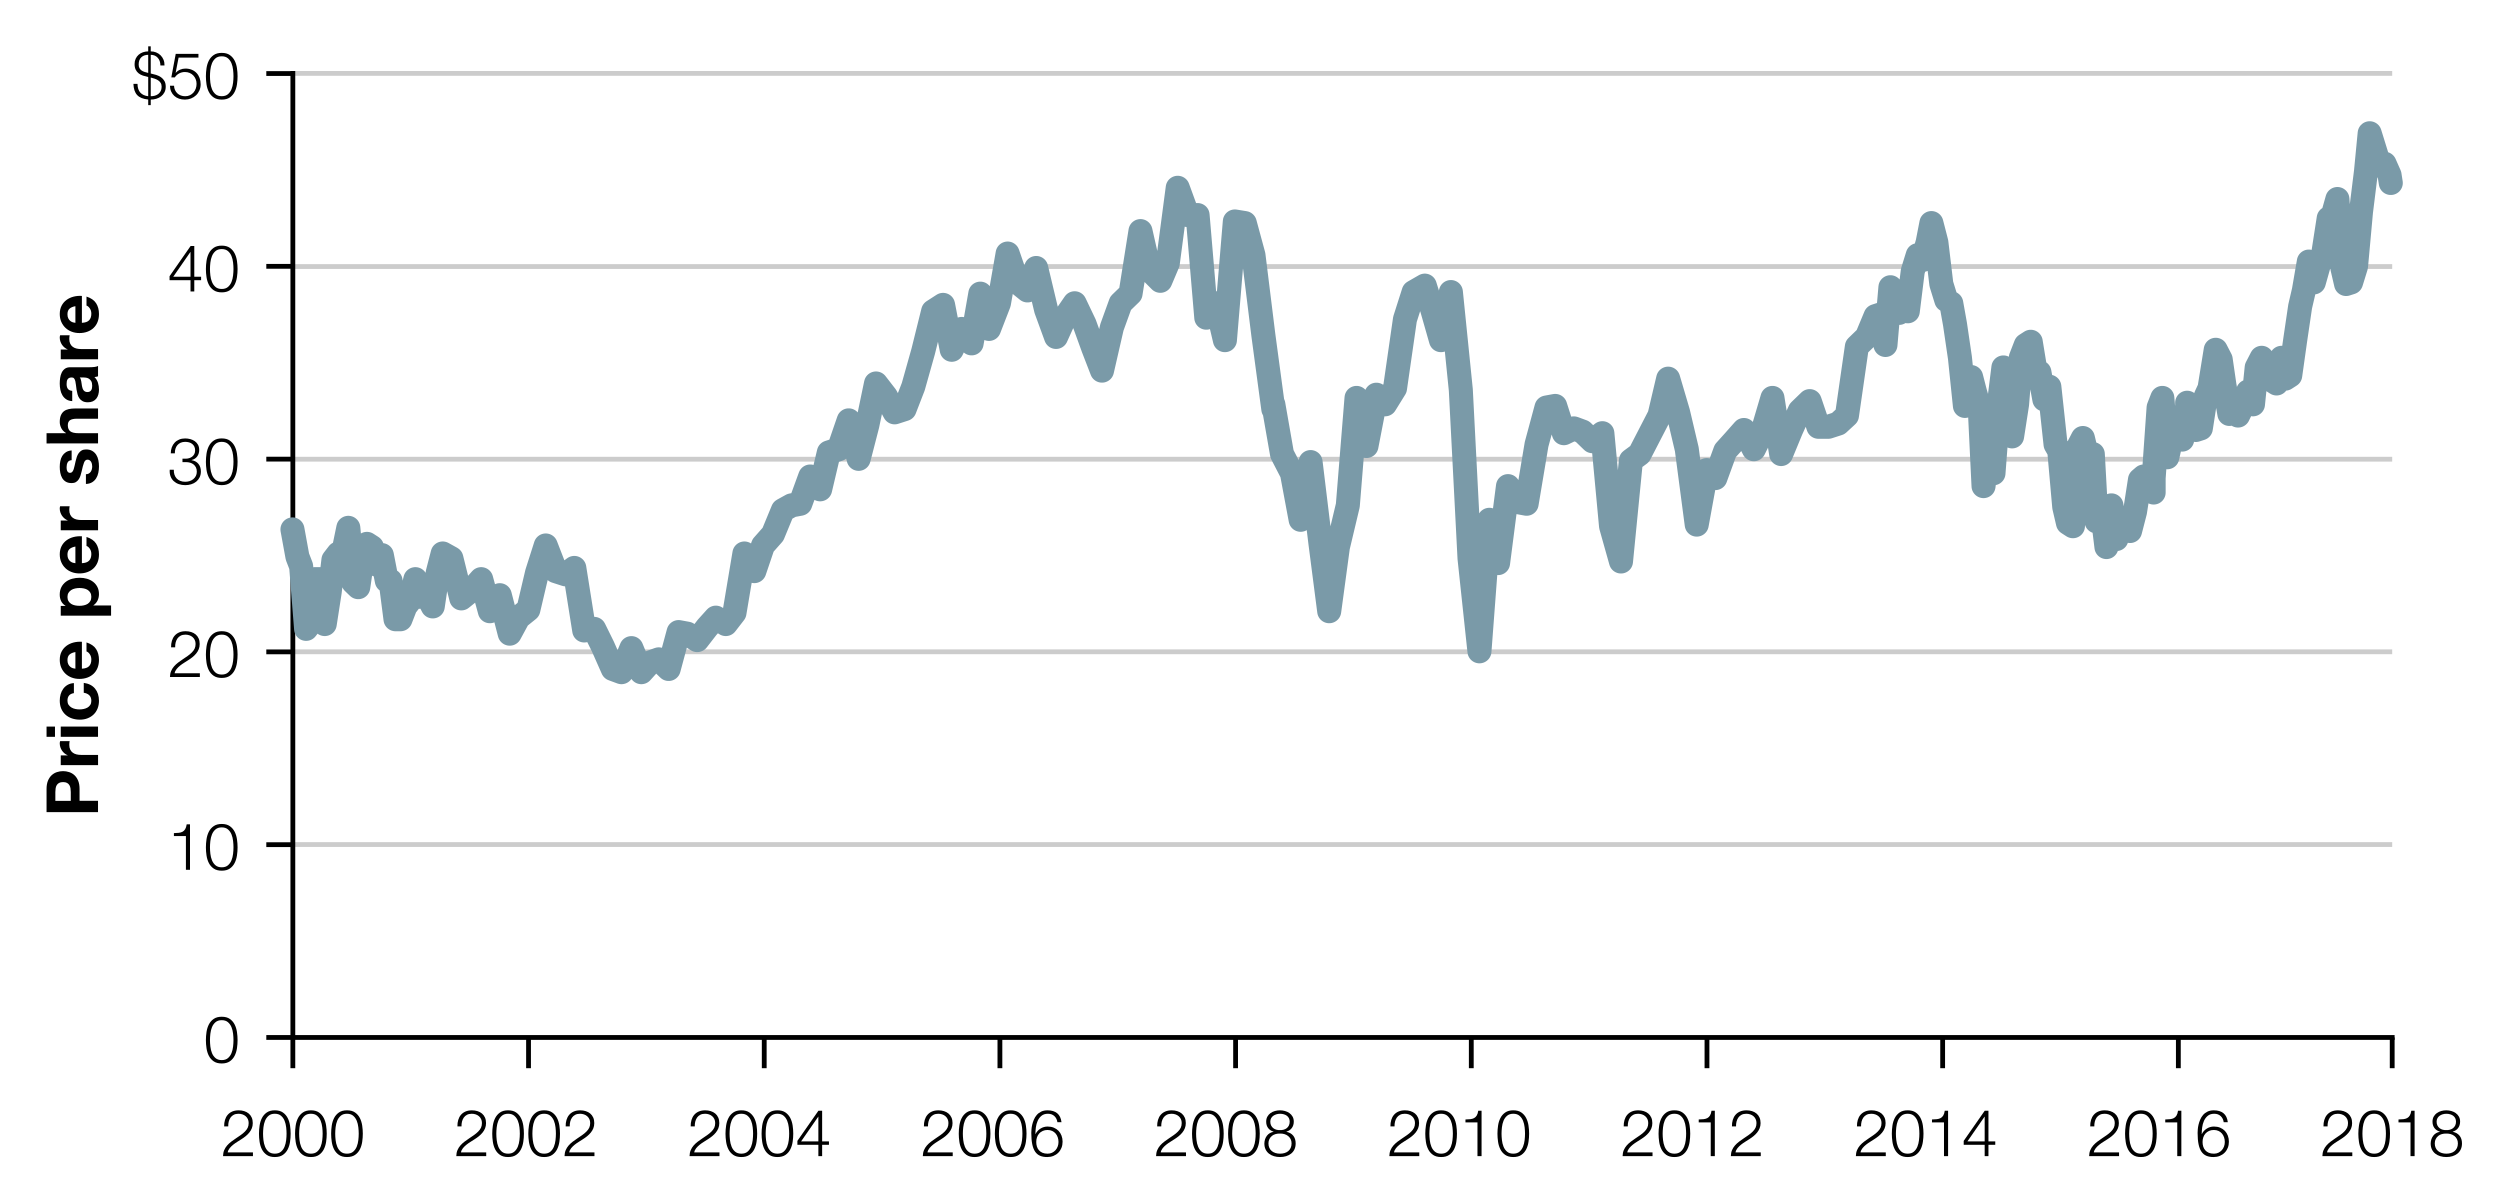 <svg xmlns="http://www.w3.org/2000/svg" xmlns:xlink="http://www.w3.org/1999/xlink" version="1.1" id="Layer_1" x="0px" y="0px" width="260.04px" height="124.801px" viewBox="0 0 260.04 124.801" enable-background="new 0 0 260.04 124.801" xml:space="preserve">
<rect fill="#FFFFFF" width="260.04" height="124.801"/>
<line fill="none" stroke="#CCCCCC" stroke-width="0.5" stroke-linejoin="round" stroke-miterlimit="10" x1="30.461" y1="7.636" x2="248.827" y2="7.636"/>
<line fill="none" stroke="#CCCCCC" stroke-width="0.5" stroke-linejoin="round" stroke-miterlimit="10" x1="30.461" y1="27.726" x2="248.827" y2="27.726"/>
<line fill="none" stroke="#CCCCCC" stroke-width="0.5" stroke-linejoin="round" stroke-miterlimit="10" x1="30.461" y1="47.763" x2="248.827" y2="47.763"/>
<line fill="none" stroke="#CCCCCC" stroke-width="0.5" stroke-linejoin="round" stroke-miterlimit="10" x1="30.461" y1="67.8" x2="248.827" y2="67.8"/>
<line fill="none" stroke="#CCCCCC" stroke-width="0.5" stroke-linejoin="round" stroke-miterlimit="10" x1="30.461" y1="87.842" x2="248.827" y2="87.842"/>
<polyline fill="none" stroke="#000000" stroke-width="0.5" stroke-linecap="square" stroke-linejoin="round" stroke-miterlimit="10" points="  248.827,107.91 30.461,107.91 30.461,7.636 "/>
<g>
	<g>
		<path d="M23.904,105.984c0.214,0.15,0.38,0.343,0.5,0.577c0.119,0.233,0.2,0.495,0.243,0.782c0.042,0.288,0.064,0.569,0.064,0.844    c0,0.279-0.021,0.563-0.064,0.851c-0.043,0.288-0.124,0.55-0.243,0.783c-0.119,0.234-0.286,0.426-0.5,0.574    s-0.494,0.223-0.84,0.223c-0.342,0-0.621-0.074-0.837-0.223s-0.384-0.34-0.503-0.574c-0.119-0.233-0.2-0.495-0.243-0.783    c-0.042-0.287-0.064-0.569-0.064-0.844c0-0.278,0.021-0.562,0.064-0.851c0.043-0.287,0.124-0.549,0.243-0.782    c0.119-0.234,0.287-0.427,0.503-0.577c0.216-0.151,0.495-0.227,0.837-0.227C23.411,105.758,23.69,105.833,23.904,105.984z     M22.416,106.325c-0.162,0.14-0.285,0.312-0.368,0.52c-0.083,0.207-0.139,0.432-0.166,0.675s-0.041,0.466-0.041,0.668    c0,0.207,0.014,0.432,0.041,0.672c0.027,0.241,0.082,0.466,0.166,0.675c0.083,0.21,0.206,0.384,0.368,0.523    s0.378,0.209,0.648,0.209s0.486-0.069,0.648-0.209s0.285-0.313,0.368-0.523c0.083-0.209,0.138-0.434,0.165-0.675    c0.027-0.24,0.041-0.465,0.041-0.672c0-0.202-0.013-0.425-0.041-0.668c-0.027-0.243-0.082-0.468-0.165-0.675    c-0.083-0.207-0.206-0.38-0.368-0.52s-0.378-0.21-0.648-0.21S22.578,106.186,22.416,106.325z"/>
	</g>
</g>
<g>
	<g>
		<path d="M18.592,86.627c0.15-0.016,0.281-0.053,0.392-0.111c0.11-0.059,0.202-0.147,0.276-0.267s0.127-0.287,0.159-0.503h0.344    v4.725h-0.425v-3.51h-1.249v-0.304C18.274,86.652,18.441,86.643,18.592,86.627z"/>
		<path d="M23.904,85.932c0.214,0.15,0.38,0.343,0.5,0.577c0.119,0.233,0.2,0.495,0.243,0.782c0.042,0.288,0.064,0.569,0.064,0.844    c0,0.279-0.021,0.563-0.064,0.851c-0.043,0.288-0.124,0.55-0.243,0.783c-0.119,0.234-0.286,0.426-0.5,0.574    s-0.494,0.223-0.84,0.223c-0.342,0-0.621-0.074-0.837-0.223s-0.384-0.34-0.503-0.574c-0.119-0.233-0.2-0.495-0.243-0.783    c-0.042-0.287-0.064-0.569-0.064-0.844c0-0.278,0.021-0.562,0.064-0.851c0.043-0.287,0.124-0.549,0.243-0.782    c0.119-0.234,0.287-0.427,0.503-0.577c0.216-0.151,0.495-0.227,0.837-0.227C23.411,85.705,23.69,85.78,23.904,85.932z     M22.416,86.272c-0.162,0.14-0.285,0.312-0.368,0.52c-0.083,0.207-0.139,0.432-0.166,0.675s-0.041,0.466-0.041,0.668    c0,0.207,0.014,0.432,0.041,0.672c0.027,0.241,0.082,0.466,0.166,0.675c0.083,0.21,0.206,0.384,0.368,0.523    s0.378,0.209,0.648,0.209s0.486-0.069,0.648-0.209s0.285-0.313,0.368-0.523c0.083-0.209,0.138-0.434,0.165-0.675    c0.027-0.24,0.041-0.465,0.041-0.672c0-0.202-0.013-0.425-0.041-0.668c-0.027-0.243-0.082-0.468-0.165-0.675    c-0.083-0.207-0.206-0.38-0.368-0.52s-0.378-0.21-0.648-0.21S22.578,86.133,22.416,86.272z"/>
	</g>
</g>
<g>
	<g>
		<path d="M17.678,70.421c0.004-0.234,0.045-0.441,0.121-0.621c0.077-0.18,0.178-0.342,0.304-0.486    c0.125-0.144,0.268-0.275,0.425-0.395c0.158-0.119,0.32-0.233,0.486-0.344s0.332-0.224,0.496-0.338    c0.164-0.115,0.312-0.237,0.442-0.368c0.131-0.13,0.229-0.264,0.294-0.401c0.065-0.138,0.098-0.301,0.098-0.489    c0-0.153-0.028-0.289-0.084-0.408s-0.133-0.221-0.229-0.304c-0.097-0.084-0.209-0.146-0.337-0.189s-0.264-0.064-0.408-0.064    c-0.194,0-0.359,0.036-0.496,0.108c-0.138,0.072-0.249,0.169-0.334,0.29c-0.085,0.122-0.147,0.262-0.186,0.419    s-0.055,0.324-0.05,0.499h-0.425c-0.005-0.243,0.023-0.467,0.084-0.671c0.061-0.205,0.154-0.382,0.28-0.53    s0.285-0.265,0.476-0.348c0.191-0.083,0.415-0.125,0.671-0.125c0.207,0,0.399,0.028,0.577,0.085    c0.178,0.056,0.333,0.139,0.466,0.249s0.236,0.249,0.311,0.415c0.074,0.167,0.111,0.36,0.111,0.581    c0,0.198-0.033,0.378-0.098,0.54c-0.065,0.162-0.153,0.311-0.264,0.445c-0.11,0.135-0.236,0.26-0.378,0.375    c-0.142,0.114-0.291,0.222-0.449,0.32c-0.112,0.076-0.245,0.161-0.398,0.253c-0.153,0.093-0.3,0.194-0.442,0.308    c-0.142,0.112-0.267,0.234-0.375,0.367s-0.176,0.278-0.203,0.436h2.626v0.392H17.678z"/>
		<path d="M23.904,65.882c0.214,0.15,0.38,0.343,0.5,0.577c0.119,0.233,0.2,0.495,0.243,0.782c0.042,0.288,0.064,0.569,0.064,0.844    c0,0.279-0.021,0.563-0.064,0.851c-0.043,0.288-0.124,0.55-0.243,0.783c-0.119,0.234-0.286,0.426-0.5,0.574    s-0.494,0.223-0.84,0.223c-0.342,0-0.621-0.074-0.837-0.223s-0.384-0.34-0.503-0.574c-0.119-0.233-0.2-0.495-0.243-0.783    c-0.042-0.287-0.064-0.569-0.064-0.844c0-0.278,0.021-0.562,0.064-0.851c0.043-0.287,0.124-0.549,0.243-0.782    c0.119-0.234,0.287-0.427,0.503-0.577c0.216-0.151,0.495-0.227,0.837-0.227C23.411,65.655,23.69,65.73,23.904,65.882z     M22.416,66.223c-0.162,0.14-0.285,0.312-0.368,0.52c-0.083,0.207-0.139,0.432-0.166,0.675s-0.041,0.466-0.041,0.668    c0,0.207,0.014,0.432,0.041,0.672c0.027,0.241,0.082,0.466,0.166,0.675c0.083,0.21,0.206,0.384,0.368,0.523    s0.378,0.209,0.648,0.209s0.486-0.069,0.648-0.209s0.285-0.313,0.368-0.523c0.083-0.209,0.138-0.434,0.165-0.675    c0.027-0.24,0.041-0.465,0.041-0.672c0-0.202-0.013-0.425-0.041-0.668c-0.027-0.243-0.082-0.468-0.165-0.675    c-0.083-0.207-0.206-0.38-0.368-0.52s-0.378-0.21-0.648-0.21S22.578,66.083,22.416,66.223z"/>
	</g>
</g>
<g>
	<g>
		<path d="M18.146,49.376c0.052,0.153,0.128,0.283,0.229,0.392c0.102,0.107,0.228,0.192,0.378,0.253    c0.15,0.061,0.32,0.091,0.509,0.091c0.158,0,0.308-0.022,0.453-0.067c0.144-0.045,0.272-0.112,0.384-0.202    c0.113-0.09,0.203-0.2,0.27-0.331c0.068-0.13,0.102-0.278,0.102-0.445c0-0.171-0.029-0.318-0.088-0.442    c-0.059-0.123-0.14-0.227-0.243-0.311c-0.104-0.083-0.224-0.145-0.361-0.186c-0.137-0.04-0.285-0.061-0.442-0.061H18.98v-0.357    h0.357c0.108,0,0.22-0.018,0.334-0.051c0.115-0.034,0.218-0.086,0.311-0.155c0.092-0.07,0.167-0.159,0.226-0.267    c0.058-0.108,0.087-0.236,0.087-0.385c0-0.157-0.027-0.291-0.081-0.401c-0.054-0.11-0.128-0.203-0.223-0.277    c-0.094-0.074-0.204-0.128-0.327-0.162c-0.124-0.033-0.258-0.051-0.402-0.051c-0.175,0-0.331,0.029-0.466,0.088    c-0.135,0.059-0.249,0.141-0.341,0.247c-0.092,0.105-0.161,0.231-0.206,0.378c-0.045,0.146-0.065,0.307-0.061,0.482h-0.425    c0-0.225,0.035-0.432,0.105-0.621c0.069-0.189,0.168-0.353,0.297-0.489c0.128-0.138,0.285-0.245,0.469-0.324    c0.184-0.078,0.391-0.118,0.621-0.118c0.185,0,0.365,0.023,0.54,0.071c0.176,0.047,0.332,0.119,0.469,0.216    s0.248,0.221,0.331,0.371c0.083,0.15,0.125,0.332,0.125,0.543c0,0.257-0.068,0.479-0.206,0.669    c-0.138,0.188-0.334,0.314-0.591,0.378v0.014c0.311,0.049,0.55,0.179,0.719,0.388c0.169,0.209,0.253,0.469,0.253,0.779    c0,0.234-0.044,0.44-0.132,0.618s-0.206,0.327-0.354,0.449c-0.148,0.121-0.322,0.212-0.52,0.272    c-0.198,0.062-0.405,0.092-0.621,0.092c-0.243,0-0.467-0.036-0.671-0.108c-0.205-0.071-0.38-0.176-0.527-0.311    c-0.146-0.135-0.256-0.301-0.331-0.499s-0.103-0.426-0.084-0.682h0.425C18.074,49.052,18.095,49.223,18.146,49.376z"/>
		<path d="M23.904,45.829c0.214,0.15,0.38,0.343,0.5,0.577c0.119,0.233,0.2,0.495,0.243,0.782c0.042,0.288,0.064,0.569,0.064,0.844    c0,0.279-0.021,0.563-0.064,0.851c-0.043,0.288-0.124,0.55-0.243,0.783c-0.119,0.234-0.286,0.426-0.5,0.574    s-0.494,0.223-0.84,0.223c-0.342,0-0.621-0.074-0.837-0.223s-0.384-0.34-0.503-0.574c-0.119-0.233-0.2-0.495-0.243-0.783    c-0.042-0.287-0.064-0.569-0.064-0.844c0-0.278,0.021-0.562,0.064-0.851c0.043-0.287,0.124-0.549,0.243-0.782    c0.119-0.234,0.287-0.427,0.503-0.577c0.216-0.151,0.495-0.227,0.837-0.227C23.411,45.603,23.69,45.678,23.904,45.829z     M22.416,46.17c-0.162,0.14-0.285,0.312-0.368,0.52c-0.083,0.207-0.139,0.432-0.166,0.675s-0.041,0.466-0.041,0.668    c0,0.207,0.014,0.432,0.041,0.672c0.027,0.241,0.082,0.466,0.166,0.675c0.083,0.21,0.206,0.384,0.368,0.523    s0.378,0.209,0.648,0.209s0.486-0.069,0.648-0.209s0.285-0.313,0.368-0.523c0.083-0.209,0.138-0.434,0.165-0.675    c0.027-0.24,0.041-0.465,0.041-0.672c0-0.202-0.013-0.425-0.041-0.668c-0.027-0.243-0.082-0.468-0.165-0.675    c-0.083-0.207-0.206-0.38-0.368-0.52s-0.378-0.21-0.648-0.21S22.578,46.03,22.416,46.17z"/>
	</g>
</g>
<g>
	<g>
		<path d="M4.842,82.062c0-0.335,0.049-0.62,0.146-0.854c0.098-0.235,0.227-0.427,0.387-0.574c0.16-0.147,0.342-0.255,0.547-0.322    s0.417-0.102,0.637-0.102c0.215,0,0.427,0.034,0.634,0.102c0.208,0.067,0.392,0.175,0.551,0.322    c0.16,0.147,0.289,0.339,0.386,0.574c0.098,0.234,0.146,0.52,0.146,0.854v1.237h1.92v1.178H4.842V82.062z M7.362,82.384    c0-0.135-0.01-0.265-0.03-0.39c-0.02-0.125-0.059-0.235-0.116-0.33c-0.057-0.095-0.139-0.171-0.244-0.229S6.729,81.35,6.559,81.35    c-0.17,0-0.307,0.028-0.412,0.086s-0.187,0.134-0.244,0.229c-0.057,0.095-0.096,0.205-0.116,0.33    c-0.02,0.125-0.03,0.255-0.03,0.39v0.915h1.605V82.384z"/>
		<path d="M6.319,78.574h0.72V78.56c-0.12-0.05-0.231-0.117-0.333-0.202s-0.19-0.183-0.263-0.293    c-0.072-0.109-0.128-0.228-0.168-0.353s-0.06-0.255-0.06-0.39c0-0.07,0.013-0.147,0.038-0.232h0.99    c-0.01,0.05-0.019,0.11-0.026,0.18c-0.007,0.07-0.011,0.138-0.011,0.203c0,0.194,0.033,0.359,0.098,0.494    c0.065,0.136,0.154,0.244,0.266,0.326c0.113,0.083,0.244,0.142,0.394,0.177s0.312,0.053,0.487,0.053h1.748v1.064H6.319V78.574z"/>
		<path d="M5.719,76.641H4.842v-1.065h0.877V76.641z M6.319,75.575h3.877v1.065H6.319V75.575z"/>
		<path d="M7.017,72.883c0,0.17,0.039,0.312,0.116,0.428c0.078,0.115,0.178,0.209,0.3,0.281s0.257,0.124,0.405,0.154    c0.147,0.029,0.294,0.045,0.439,0.045c0.14,0,0.282-0.016,0.427-0.045c0.145-0.03,0.276-0.079,0.394-0.146    c0.117-0.067,0.214-0.159,0.289-0.274C9.462,73.211,9.5,73.07,9.5,72.905c0-0.255-0.071-0.451-0.214-0.589    c-0.143-0.137-0.334-0.224-0.574-0.258V71.03c0.515,0.07,0.907,0.271,1.177,0.601s0.405,0.752,0.405,1.268    c0,0.29-0.049,0.556-0.146,0.799c-0.098,0.242-0.233,0.448-0.409,0.618c-0.175,0.17-0.384,0.303-0.626,0.397    c-0.242,0.096-0.508,0.143-0.798,0.143c-0.3,0-0.579-0.044-0.836-0.131c-0.257-0.088-0.48-0.217-0.667-0.387    s-0.334-0.377-0.439-0.622s-0.157-0.525-0.157-0.84c0-0.23,0.03-0.451,0.09-0.664s0.151-0.402,0.274-0.57    c0.123-0.167,0.275-0.304,0.458-0.408c0.183-0.105,0.398-0.165,0.648-0.181v1.043C7.239,72.166,7.017,72.428,7.017,72.883z"/>
		<path d="M9.267,69.291c0.155-0.16,0.233-0.39,0.233-0.69c0-0.215-0.054-0.399-0.162-0.555c-0.107-0.155-0.221-0.25-0.341-0.285    v-0.938c0.465,0.15,0.798,0.38,0.998,0.69c0.2,0.31,0.3,0.685,0.3,1.125c0,0.305-0.049,0.58-0.146,0.825    c-0.098,0.244-0.236,0.452-0.416,0.622c-0.18,0.17-0.395,0.302-0.645,0.394c-0.25,0.093-0.525,0.139-0.825,0.139    c-0.29,0-0.56-0.047-0.81-0.143c-0.25-0.095-0.466-0.229-0.648-0.404c-0.183-0.176-0.327-0.384-0.432-0.627    c-0.105-0.242-0.157-0.511-0.157-0.806c0-0.33,0.063-0.618,0.191-0.862c0.127-0.245,0.299-0.446,0.514-0.604    c0.215-0.157,0.46-0.271,0.735-0.341s0.562-0.095,0.862-0.075v2.798C8.862,69.538,9.112,69.451,9.267,69.291z M7.227,68.087    c-0.14,0.128-0.21,0.321-0.21,0.581c0,0.171,0.029,0.312,0.086,0.424c0.058,0.113,0.129,0.203,0.214,0.271s0.175,0.115,0.27,0.143    c0.095,0.027,0.18,0.044,0.255,0.049v-1.732C7.572,67.871,7.367,67.96,7.227,68.087z"/>
		<path d="M6.319,63.028h0.495v-0.015c-0.21-0.13-0.363-0.295-0.458-0.495c-0.095-0.199-0.143-0.42-0.143-0.66    c0-0.305,0.058-0.567,0.172-0.787c0.115-0.22,0.268-0.402,0.458-0.548c0.19-0.145,0.411-0.252,0.664-0.322    c0.253-0.07,0.517-0.104,0.792-0.104c0.26,0,0.51,0.034,0.75,0.104c0.24,0.07,0.453,0.177,0.638,0.319    c0.185,0.142,0.333,0.319,0.442,0.532c0.11,0.212,0.165,0.461,0.165,0.746c0,0.24-0.049,0.461-0.146,0.664    c-0.098,0.202-0.241,0.368-0.431,0.498v0.016h1.837v1.064H6.319V63.028z M9.394,61.646c-0.07-0.118-0.161-0.213-0.273-0.285    c-0.113-0.072-0.244-0.124-0.394-0.154c-0.15-0.029-0.302-0.045-0.458-0.045c-0.155,0-0.307,0.017-0.457,0.049    c-0.15,0.032-0.284,0.086-0.401,0.161c-0.118,0.075-0.212,0.172-0.285,0.289c-0.072,0.117-0.109,0.261-0.109,0.431    c0,0.176,0.037,0.322,0.109,0.439c0.073,0.117,0.167,0.212,0.281,0.285c0.115,0.072,0.248,0.123,0.397,0.153    s0.305,0.045,0.465,0.045c0.155,0,0.308-0.016,0.458-0.049c0.15-0.032,0.281-0.085,0.394-0.157    c0.112-0.072,0.204-0.169,0.273-0.289c0.07-0.12,0.105-0.265,0.105-0.435C9.5,61.909,9.464,61.763,9.394,61.646z"/>
		<path d="M9.267,58.319c0.155-0.16,0.233-0.39,0.233-0.69c0-0.215-0.054-0.399-0.162-0.555c-0.107-0.155-0.221-0.25-0.341-0.285    v-0.938c0.465,0.15,0.798,0.38,0.998,0.69c0.2,0.31,0.3,0.685,0.3,1.125c0,0.305-0.049,0.58-0.146,0.825    c-0.098,0.244-0.236,0.452-0.416,0.622c-0.18,0.17-0.395,0.302-0.645,0.394c-0.25,0.093-0.525,0.139-0.825,0.139    c-0.29,0-0.56-0.047-0.81-0.143c-0.25-0.095-0.466-0.229-0.648-0.404c-0.183-0.176-0.327-0.384-0.432-0.627    c-0.105-0.242-0.157-0.511-0.157-0.806c0-0.33,0.063-0.618,0.191-0.862c0.127-0.245,0.299-0.446,0.514-0.604    c0.215-0.157,0.46-0.271,0.735-0.341s0.562-0.095,0.862-0.075v2.798C8.862,58.566,9.112,58.479,9.267,58.319z M7.227,57.115    c-0.14,0.128-0.21,0.321-0.21,0.581c0,0.171,0.029,0.312,0.086,0.424c0.058,0.113,0.129,0.203,0.214,0.271s0.175,0.115,0.27,0.143    c0.095,0.027,0.18,0.044,0.255,0.049V56.85C7.572,56.899,7.367,56.988,7.227,57.115z"/>
		<path d="M6.319,54.142h0.72v-0.015c-0.12-0.05-0.231-0.117-0.333-0.202s-0.19-0.183-0.263-0.293    c-0.072-0.109-0.128-0.228-0.168-0.353s-0.06-0.255-0.06-0.39c0-0.07,0.013-0.147,0.038-0.232h0.99    c-0.01,0.05-0.019,0.11-0.026,0.18c-0.007,0.07-0.011,0.138-0.011,0.203c0,0.194,0.033,0.359,0.098,0.494    c0.065,0.136,0.154,0.244,0.266,0.326c0.113,0.083,0.244,0.142,0.394,0.177s0.312,0.053,0.487,0.053h1.748v1.064H6.319V54.142z"/>
		<path d="M9.233,49.257c0.083-0.048,0.15-0.109,0.203-0.185c0.052-0.074,0.091-0.161,0.116-0.259    c0.025-0.097,0.038-0.198,0.038-0.304c0-0.074-0.009-0.153-0.026-0.236c-0.018-0.082-0.045-0.157-0.083-0.225    s-0.087-0.124-0.15-0.169s-0.141-0.067-0.236-0.067c-0.16,0-0.28,0.106-0.36,0.319c-0.08,0.212-0.16,0.509-0.24,0.889    c-0.035,0.154-0.076,0.306-0.124,0.453s-0.11,0.279-0.188,0.394c-0.078,0.115-0.175,0.208-0.292,0.278    c-0.118,0.069-0.261,0.104-0.431,0.104c-0.25,0-0.455-0.049-0.615-0.146c-0.16-0.097-0.286-0.226-0.379-0.386    c-0.092-0.16-0.157-0.34-0.195-0.54s-0.056-0.405-0.056-0.615s0.02-0.413,0.06-0.611c0.04-0.197,0.107-0.373,0.202-0.528    c0.095-0.155,0.222-0.284,0.379-0.387c0.158-0.103,0.356-0.163,0.596-0.184v1.013c-0.205,0.015-0.344,0.093-0.416,0.232    c-0.073,0.14-0.109,0.305-0.109,0.495c0,0.06,0.004,0.125,0.011,0.195c0.007,0.069,0.024,0.134,0.049,0.19    c0.025,0.058,0.061,0.106,0.109,0.146c0.047,0.04,0.111,0.061,0.191,0.061c0.095,0,0.173-0.035,0.232-0.105    c0.06-0.07,0.109-0.161,0.146-0.273s0.071-0.241,0.101-0.387c0.03-0.145,0.063-0.292,0.098-0.442    c0.035-0.155,0.078-0.306,0.127-0.454c0.05-0.147,0.116-0.278,0.199-0.394c0.083-0.114,0.185-0.207,0.308-0.277    s0.274-0.104,0.454-0.104c0.255,0,0.469,0.051,0.642,0.153c0.172,0.103,0.311,0.236,0.416,0.401s0.179,0.354,0.221,0.566    c0.042,0.212,0.064,0.429,0.064,0.648c0,0.225-0.022,0.445-0.068,0.66c-0.045,0.215-0.12,0.406-0.225,0.573    c-0.105,0.168-0.244,0.306-0.417,0.413S9.197,50.33,8.937,50.34v-1.013C9.052,49.327,9.15,49.304,9.233,49.257z"/>
		<path d="M4.842,45.061h2.018v-0.022c-0.225-0.136-0.389-0.308-0.491-0.518s-0.154-0.415-0.154-0.615    c0-0.285,0.039-0.519,0.116-0.701s0.185-0.326,0.322-0.432c0.138-0.104,0.305-0.179,0.503-0.221    c0.197-0.043,0.416-0.064,0.656-0.064h2.385v1.065h-2.19c-0.32,0-0.559,0.05-0.716,0.15c-0.158,0.1-0.236,0.277-0.236,0.532    c0,0.29,0.086,0.5,0.259,0.63s0.457,0.195,0.851,0.195h2.033v1.064H4.842V45.061z"/>
		<path d="M7.512,41.723c-0.25-0.015-0.458-0.077-0.623-0.188c-0.165-0.109-0.297-0.25-0.397-0.42s-0.171-0.361-0.214-0.573    c-0.042-0.213-0.063-0.427-0.063-0.642c0-0.195,0.014-0.393,0.041-0.593c0.028-0.199,0.082-0.382,0.162-0.547    c0.08-0.165,0.191-0.3,0.333-0.405c0.143-0.104,0.332-0.157,0.566-0.157h2.018c0.175,0,0.342-0.01,0.502-0.03    c0.16-0.02,0.28-0.055,0.36-0.104v1.079c-0.06,0.021-0.121,0.037-0.184,0.049c-0.062,0.013-0.126,0.021-0.191,0.026    c0.175,0.17,0.297,0.37,0.368,0.601c0.07,0.229,0.105,0.465,0.105,0.705c0,0.185-0.022,0.357-0.068,0.517    c-0.045,0.16-0.115,0.301-0.21,0.421c-0.095,0.119-0.215,0.213-0.36,0.281c-0.145,0.067-0.317,0.101-0.518,0.101    c-0.22,0-0.401-0.038-0.543-0.116c-0.143-0.077-0.256-0.177-0.341-0.3c-0.085-0.122-0.149-0.263-0.191-0.42    S7.987,40.69,7.962,40.53s-0.045-0.317-0.06-0.473c-0.015-0.154-0.038-0.292-0.067-0.412c-0.03-0.12-0.074-0.215-0.131-0.285    c-0.058-0.069-0.141-0.103-0.251-0.098c-0.115,0-0.206,0.02-0.273,0.057c-0.068,0.037-0.12,0.088-0.158,0.15    s-0.062,0.135-0.075,0.217c-0.012,0.083-0.019,0.172-0.019,0.267c0,0.21,0.045,0.375,0.135,0.495c0.09,0.12,0.24,0.189,0.45,0.21    V41.723z M8.299,39.263c0.04,0.045,0.071,0.102,0.094,0.169s0.041,0.141,0.056,0.218s0.028,0.158,0.038,0.243    c0.01,0.086,0.022,0.171,0.038,0.256c0.015,0.08,0.035,0.158,0.06,0.235c0.025,0.078,0.059,0.146,0.101,0.203    s0.096,0.104,0.161,0.139s0.147,0.053,0.248,0.053c0.095,0,0.175-0.018,0.24-0.053s0.116-0.083,0.153-0.143    c0.038-0.06,0.064-0.13,0.079-0.21c0.015-0.08,0.022-0.162,0.022-0.247c0-0.211-0.035-0.373-0.105-0.488    c-0.07-0.114-0.154-0.199-0.251-0.255c-0.097-0.055-0.196-0.089-0.296-0.101c-0.1-0.013-0.18-0.02-0.24-0.02H8.299z"/>
		<path d="M6.319,36.36h0.72v-0.015c-0.12-0.05-0.231-0.117-0.333-0.202s-0.19-0.183-0.263-0.293    c-0.072-0.109-0.128-0.228-0.168-0.353s-0.06-0.255-0.06-0.39c0-0.07,0.013-0.147,0.038-0.232h0.99    c-0.01,0.05-0.019,0.11-0.026,0.18c-0.007,0.07-0.011,0.138-0.011,0.203c0,0.194,0.033,0.359,0.098,0.494    c0.065,0.136,0.154,0.244,0.266,0.326c0.113,0.083,0.244,0.142,0.394,0.177s0.312,0.053,0.487,0.053h1.748v1.064H6.319V36.36z"/>
		<path d="M9.267,33.316c0.155-0.16,0.233-0.39,0.233-0.69c0-0.215-0.054-0.399-0.162-0.555c-0.107-0.155-0.221-0.25-0.341-0.285    v-0.938c0.465,0.15,0.798,0.38,0.998,0.69c0.2,0.31,0.3,0.685,0.3,1.125c0,0.305-0.049,0.58-0.146,0.825    c-0.098,0.244-0.236,0.452-0.416,0.622c-0.18,0.17-0.395,0.302-0.645,0.394c-0.25,0.093-0.525,0.139-0.825,0.139    c-0.29,0-0.56-0.047-0.81-0.143c-0.25-0.095-0.466-0.229-0.648-0.404c-0.183-0.176-0.327-0.384-0.432-0.627    c-0.105-0.242-0.157-0.511-0.157-0.806c0-0.33,0.063-0.618,0.191-0.862c0.127-0.245,0.299-0.446,0.514-0.604    c0.215-0.157,0.46-0.271,0.735-0.341s0.562-0.095,0.862-0.075v2.798C8.862,33.563,9.112,33.477,9.267,33.316z M7.227,32.112    c-0.14,0.128-0.21,0.321-0.21,0.581c0,0.171,0.029,0.312,0.086,0.424c0.058,0.113,0.129,0.203,0.214,0.271s0.175,0.115,0.27,0.143    c0.095,0.027,0.18,0.044,0.255,0.049v-1.732C7.572,31.896,7.367,31.985,7.227,32.112z"/>
	</g>
</g>
<g>
	<g>
		<path d="M19.824,25.591h0.385v3.193h0.708v0.358h-0.708v1.174h-0.392v-1.174h-2.18v-0.412L19.824,25.591z M19.817,26.212h-0.014    l-1.782,2.572h1.795V26.212z"/>
		<path d="M23.904,25.776c0.214,0.151,0.38,0.343,0.5,0.577c0.119,0.234,0.2,0.495,0.243,0.783c0.042,0.288,0.064,0.569,0.064,0.844    c0,0.279-0.021,0.562-0.064,0.851c-0.043,0.288-0.124,0.549-0.243,0.783c-0.119,0.234-0.286,0.425-0.5,0.574    s-0.494,0.223-0.84,0.223c-0.342,0-0.621-0.075-0.837-0.223s-0.384-0.339-0.503-0.574c-0.119-0.234-0.2-0.495-0.243-0.783    c-0.042-0.288-0.064-0.569-0.064-0.844c0-0.279,0.021-0.562,0.064-0.851c0.043-0.288,0.124-0.549,0.243-0.783    c0.119-0.234,0.287-0.426,0.503-0.577c0.216-0.15,0.495-0.226,0.837-0.226C23.411,25.55,23.69,25.626,23.904,25.776z     M22.416,26.117c-0.162,0.14-0.285,0.313-0.368,0.52c-0.083,0.207-0.139,0.432-0.166,0.675c-0.027,0.243-0.041,0.466-0.041,0.668    c0,0.207,0.014,0.431,0.041,0.671c0.027,0.241,0.082,0.466,0.166,0.675c0.083,0.209,0.206,0.384,0.368,0.523    c0.162,0.14,0.378,0.209,0.648,0.209s0.486-0.07,0.648-0.209c0.162-0.139,0.285-0.314,0.368-0.523    c0.083-0.209,0.138-0.434,0.165-0.675c0.027-0.241,0.041-0.464,0.041-0.671c0-0.203-0.013-0.425-0.041-0.668    c-0.027-0.243-0.082-0.468-0.165-0.675c-0.083-0.207-0.206-0.38-0.368-0.52c-0.162-0.139-0.378-0.209-0.648-0.209    S22.578,25.978,22.416,26.117z"/>
	</g>
</g>
<g>
	<g>
		<path d="M14.596,9.634c0.191,0.209,0.465,0.334,0.82,0.375V8.011c-0.189-0.041-0.37-0.089-0.543-0.145    C14.7,7.809,14.549,7.73,14.421,7.629C14.292,7.528,14.19,7.4,14.114,7.245c-0.077-0.155-0.115-0.35-0.115-0.584    c0-0.203,0.037-0.385,0.111-0.547s0.175-0.3,0.304-0.415s0.279-0.203,0.452-0.263s0.356-0.091,0.55-0.091V4.818h0.263v0.526    c0.198,0,0.383,0.035,0.557,0.105s0.326,0.168,0.459,0.297c0.133,0.128,0.236,0.282,0.311,0.462    c0.074,0.18,0.109,0.38,0.105,0.601h-0.425c-0.005-0.337-0.099-0.606-0.284-0.807s-0.425-0.3-0.722-0.3v1.944    c0.193,0.041,0.383,0.09,0.57,0.148c0.187,0.059,0.353,0.14,0.5,0.243c0.146,0.104,0.264,0.233,0.354,0.388    c0.09,0.155,0.135,0.352,0.135,0.591c0,0.22-0.044,0.415-0.131,0.583c-0.088,0.169-0.205,0.31-0.351,0.422    c-0.146,0.113-0.313,0.197-0.5,0.253c-0.187,0.056-0.379,0.084-0.577,0.084v0.574h-0.263v-0.581    c-0.527-0.05-0.91-0.205-1.151-0.466c-0.241-0.261-0.37-0.648-0.388-1.161h0.425C14.307,9.122,14.405,9.425,14.596,9.634z     M15.035,5.759c-0.12,0.039-0.225,0.098-0.317,0.179s-0.165,0.186-0.216,0.314c-0.052,0.128-0.078,0.28-0.078,0.456    c0,0.157,0.028,0.286,0.084,0.385c0.057,0.099,0.131,0.18,0.223,0.243c0.092,0.063,0.198,0.113,0.317,0.149    c0.119,0.036,0.242,0.07,0.368,0.101V5.702C15.281,5.702,15.154,5.721,15.035,5.759z M16.098,9.955    c0.135-0.036,0.255-0.094,0.361-0.175c0.105-0.081,0.191-0.184,0.256-0.307c0.065-0.124,0.098-0.273,0.098-0.449    c0-0.162-0.035-0.297-0.104-0.405s-0.159-0.197-0.267-0.267s-0.229-0.127-0.364-0.172c-0.135-0.045-0.268-0.083-0.398-0.115v1.944    C15.824,10.009,15.963,9.991,16.098,9.955z"/>
		<path d="M18.201,9.361c0.061,0.135,0.143,0.25,0.247,0.348c0.103,0.097,0.225,0.171,0.364,0.223s0.291,0.078,0.452,0.078    c0.185,0,0.349-0.035,0.493-0.105c0.144-0.069,0.268-0.164,0.372-0.283s0.182-0.257,0.236-0.412    c0.054-0.155,0.081-0.318,0.081-0.49c0-0.175-0.031-0.337-0.091-0.486c-0.061-0.148-0.144-0.278-0.25-0.388    c-0.105-0.11-0.233-0.197-0.381-0.26s-0.311-0.095-0.486-0.095c-0.216,0-0.417,0.048-0.601,0.146    c-0.185,0.097-0.335,0.235-0.453,0.415h-0.364l0.459-2.45h2.362v0.391h-2.065l-0.304,1.566l0.014,0.013    c0.117-0.139,0.265-0.248,0.445-0.324c0.18-0.077,0.365-0.115,0.554-0.115c0.243,0,0.462,0.041,0.658,0.121    c0.196,0.081,0.362,0.194,0.5,0.338c0.137,0.144,0.243,0.316,0.317,0.516s0.111,0.42,0.111,0.658c0,0.229-0.042,0.442-0.128,0.638    C20.657,9.6,20.54,9.769,20.391,9.911c-0.148,0.142-0.323,0.252-0.523,0.331c-0.201,0.079-0.413,0.118-0.638,0.118    c-0.22,0-0.424-0.033-0.611-0.098c-0.187-0.065-0.349-0.16-0.486-0.284c-0.137-0.124-0.247-0.275-0.328-0.456    c-0.081-0.18-0.124-0.382-0.128-0.607h0.425C18.107,9.077,18.14,9.226,18.201,9.361z"/>
		<path d="M23.904,5.726c0.214,0.151,0.38,0.343,0.5,0.577c0.119,0.234,0.2,0.495,0.243,0.783c0.042,0.288,0.064,0.569,0.064,0.844    c0,0.279-0.021,0.562-0.064,0.851c-0.043,0.288-0.124,0.549-0.243,0.783c-0.119,0.234-0.286,0.425-0.5,0.574    s-0.494,0.223-0.84,0.223c-0.342,0-0.621-0.075-0.837-0.223s-0.384-0.339-0.503-0.574c-0.119-0.234-0.2-0.495-0.243-0.783    c-0.042-0.288-0.064-0.569-0.064-0.844c0-0.279,0.021-0.562,0.064-0.851c0.043-0.288,0.124-0.549,0.243-0.783    c0.119-0.234,0.287-0.426,0.503-0.577c0.216-0.15,0.495-0.226,0.837-0.226C23.411,5.5,23.69,5.575,23.904,5.726z M22.416,6.066    c-0.162,0.14-0.285,0.313-0.368,0.52c-0.083,0.207-0.139,0.432-0.166,0.675c-0.027,0.243-0.041,0.466-0.041,0.668    c0,0.207,0.014,0.431,0.041,0.671c0.027,0.241,0.082,0.466,0.166,0.675c0.083,0.209,0.206,0.384,0.368,0.523    c0.162,0.14,0.378,0.209,0.648,0.209s0.486-0.07,0.648-0.209c0.162-0.139,0.285-0.314,0.368-0.523    c0.083-0.209,0.138-0.434,0.165-0.675c0.027-0.241,0.041-0.464,0.041-0.671c0-0.203-0.013-0.425-0.041-0.668    c-0.027-0.243-0.082-0.468-0.165-0.675c-0.083-0.207-0.206-0.38-0.368-0.52c-0.162-0.139-0.378-0.209-0.648-0.209    S22.578,5.927,22.416,6.066z"/>
	</g>
</g>
<g>
	<g>
		<path d="M23.199,120.256c0.004-0.234,0.045-0.441,0.121-0.621c0.077-0.18,0.178-0.342,0.304-0.486    c0.125-0.144,0.268-0.275,0.425-0.395c0.158-0.119,0.32-0.233,0.486-0.344s0.332-0.224,0.496-0.338    c0.164-0.115,0.312-0.237,0.442-0.368c0.131-0.13,0.229-0.264,0.294-0.401c0.065-0.138,0.098-0.301,0.098-0.489    c0-0.153-0.028-0.289-0.084-0.408s-0.133-0.221-0.229-0.304c-0.097-0.084-0.209-0.146-0.337-0.189s-0.264-0.064-0.408-0.064    c-0.194,0-0.359,0.036-0.496,0.108c-0.138,0.072-0.249,0.169-0.334,0.29c-0.085,0.122-0.147,0.262-0.186,0.419    s-0.055,0.324-0.05,0.499h-0.425c-0.005-0.243,0.023-0.467,0.084-0.671c0.061-0.205,0.154-0.382,0.28-0.53    s0.285-0.265,0.476-0.348c0.191-0.083,0.415-0.125,0.671-0.125c0.207,0,0.399,0.028,0.577,0.085    c0.178,0.056,0.333,0.139,0.466,0.249s0.236,0.249,0.311,0.415c0.074,0.167,0.111,0.36,0.111,0.581    c0,0.198-0.033,0.378-0.098,0.54c-0.065,0.162-0.153,0.311-0.264,0.445c-0.11,0.135-0.236,0.26-0.378,0.375    c-0.142,0.114-0.291,0.222-0.449,0.32c-0.112,0.076-0.245,0.161-0.398,0.253c-0.153,0.093-0.3,0.194-0.442,0.308    c-0.142,0.112-0.267,0.234-0.375,0.367s-0.176,0.278-0.203,0.436h2.626v0.392H23.199z"/>
		<path d="M29.425,115.717c0.214,0.15,0.38,0.343,0.5,0.577c0.119,0.233,0.2,0.495,0.243,0.782c0.042,0.288,0.064,0.569,0.064,0.844    c0,0.279-0.021,0.563-0.064,0.851c-0.043,0.288-0.124,0.55-0.243,0.783c-0.119,0.234-0.286,0.426-0.5,0.574    s-0.494,0.223-0.84,0.223c-0.342,0-0.621-0.074-0.837-0.223s-0.384-0.34-0.503-0.574c-0.119-0.233-0.2-0.495-0.243-0.783    c-0.042-0.287-0.064-0.569-0.064-0.844c0-0.278,0.021-0.562,0.064-0.851c0.043-0.287,0.124-0.549,0.243-0.782    c0.119-0.234,0.287-0.427,0.503-0.577c0.216-0.151,0.495-0.227,0.837-0.227C28.932,115.49,29.211,115.565,29.425,115.717z     M27.937,116.058c-0.162,0.14-0.285,0.312-0.368,0.52c-0.083,0.207-0.139,0.432-0.166,0.675s-0.041,0.466-0.041,0.668    c0,0.207,0.014,0.432,0.041,0.672c0.027,0.241,0.082,0.466,0.166,0.675c0.083,0.21,0.206,0.384,0.368,0.523    s0.378,0.209,0.648,0.209s0.486-0.069,0.648-0.209s0.285-0.313,0.368-0.523c0.083-0.209,0.138-0.434,0.165-0.675    c0.027-0.24,0.041-0.465,0.041-0.672c0-0.202-0.013-0.425-0.041-0.668c-0.027-0.243-0.082-0.468-0.165-0.675    c-0.083-0.207-0.206-0.38-0.368-0.52s-0.378-0.21-0.648-0.21S28.099,115.918,27.937,116.058z"/>
		<path d="M33.178,115.717c0.214,0.15,0.38,0.343,0.5,0.577c0.119,0.233,0.2,0.495,0.243,0.782c0.042,0.288,0.064,0.569,0.064,0.844    c0,0.279-0.021,0.563-0.064,0.851c-0.043,0.288-0.124,0.55-0.243,0.783c-0.119,0.234-0.286,0.426-0.5,0.574    s-0.494,0.223-0.84,0.223c-0.342,0-0.621-0.074-0.837-0.223s-0.384-0.34-0.503-0.574c-0.119-0.233-0.2-0.495-0.243-0.783    c-0.042-0.287-0.064-0.569-0.064-0.844c0-0.278,0.021-0.562,0.064-0.851c0.043-0.287,0.124-0.549,0.243-0.782    c0.119-0.234,0.287-0.427,0.503-0.577c0.216-0.151,0.495-0.227,0.837-0.227C32.685,115.49,32.964,115.565,33.178,115.717z     M31.69,116.058c-0.162,0.14-0.285,0.312-0.368,0.52c-0.083,0.207-0.139,0.432-0.166,0.675s-0.041,0.466-0.041,0.668    c0,0.207,0.014,0.432,0.041,0.672c0.027,0.241,0.082,0.466,0.166,0.675c0.083,0.21,0.206,0.384,0.368,0.523    s0.378,0.209,0.648,0.209s0.486-0.069,0.648-0.209s0.285-0.313,0.368-0.523c0.083-0.209,0.138-0.434,0.165-0.675    c0.027-0.24,0.041-0.465,0.041-0.672c0-0.202-0.013-0.425-0.041-0.668c-0.027-0.243-0.082-0.468-0.165-0.675    c-0.083-0.207-0.206-0.38-0.368-0.52s-0.378-0.21-0.648-0.21S31.852,115.918,31.69,116.058z"/>
		<path d="M36.931,115.717c0.214,0.15,0.38,0.343,0.5,0.577c0.119,0.233,0.2,0.495,0.243,0.782c0.042,0.288,0.064,0.569,0.064,0.844    c0,0.279-0.021,0.563-0.064,0.851c-0.043,0.288-0.124,0.55-0.243,0.783c-0.119,0.234-0.286,0.426-0.5,0.574    s-0.494,0.223-0.84,0.223c-0.342,0-0.621-0.074-0.837-0.223s-0.384-0.34-0.503-0.574c-0.119-0.233-0.2-0.495-0.243-0.783    c-0.042-0.287-0.064-0.569-0.064-0.844c0-0.278,0.021-0.562,0.064-0.851c0.043-0.287,0.124-0.549,0.243-0.782    c0.119-0.234,0.287-0.427,0.503-0.577c0.216-0.151,0.495-0.227,0.837-0.227C36.438,115.49,36.717,115.565,36.931,115.717z     M35.443,116.058c-0.162,0.14-0.285,0.312-0.368,0.52c-0.083,0.207-0.139,0.432-0.166,0.675s-0.041,0.466-0.041,0.668    c0,0.207,0.014,0.432,0.041,0.672c0.027,0.241,0.082,0.466,0.166,0.675c0.083,0.21,0.206,0.384,0.368,0.523    s0.378,0.209,0.648,0.209s0.486-0.069,0.648-0.209s0.285-0.313,0.368-0.523c0.083-0.209,0.138-0.434,0.165-0.675    c0.027-0.24,0.041-0.465,0.041-0.672c0-0.202-0.013-0.425-0.041-0.668c-0.027-0.243-0.082-0.468-0.165-0.675    c-0.083-0.207-0.206-0.38-0.368-0.52s-0.378-0.21-0.648-0.21S35.605,115.918,35.443,116.058z"/>
	</g>
</g>
<g>
	<g>
		<path d="M47.462,120.256c0.004-0.234,0.045-0.441,0.121-0.621c0.077-0.18,0.178-0.342,0.304-0.486    c0.125-0.144,0.268-0.275,0.425-0.395c0.158-0.119,0.32-0.233,0.486-0.344s0.332-0.224,0.496-0.338    c0.164-0.115,0.312-0.237,0.442-0.368c0.131-0.13,0.229-0.264,0.294-0.401c0.065-0.138,0.098-0.301,0.098-0.489    c0-0.153-0.028-0.289-0.084-0.408s-0.133-0.221-0.229-0.304c-0.097-0.084-0.209-0.146-0.337-0.189s-0.264-0.064-0.408-0.064    c-0.194,0-0.359,0.036-0.496,0.108c-0.138,0.072-0.249,0.169-0.334,0.29c-0.085,0.122-0.147,0.262-0.186,0.419    s-0.055,0.324-0.05,0.499h-0.425c-0.005-0.243,0.023-0.467,0.084-0.671c0.061-0.205,0.154-0.382,0.28-0.53    s0.285-0.265,0.476-0.348c0.191-0.083,0.415-0.125,0.671-0.125c0.207,0,0.399,0.028,0.577,0.085    c0.178,0.056,0.333,0.139,0.466,0.249s0.236,0.249,0.311,0.415c0.074,0.167,0.111,0.36,0.111,0.581    c0,0.198-0.033,0.378-0.098,0.54c-0.065,0.162-0.153,0.311-0.264,0.445c-0.11,0.135-0.236,0.26-0.378,0.375    c-0.142,0.114-0.291,0.222-0.449,0.32c-0.112,0.076-0.245,0.161-0.398,0.253c-0.153,0.093-0.3,0.194-0.442,0.308    c-0.142,0.112-0.267,0.234-0.375,0.367s-0.176,0.278-0.203,0.436h2.626v0.392H47.462z"/>
		<path d="M53.688,115.717c0.214,0.15,0.38,0.343,0.5,0.577c0.119,0.233,0.2,0.495,0.243,0.782c0.042,0.288,0.064,0.569,0.064,0.844    c0,0.279-0.021,0.563-0.064,0.851c-0.043,0.288-0.124,0.55-0.243,0.783c-0.119,0.234-0.286,0.426-0.5,0.574    s-0.494,0.223-0.84,0.223c-0.342,0-0.621-0.074-0.837-0.223s-0.384-0.34-0.503-0.574c-0.119-0.233-0.2-0.495-0.243-0.783    c-0.042-0.287-0.064-0.569-0.064-0.844c0-0.278,0.021-0.562,0.064-0.851c0.043-0.287,0.124-0.549,0.243-0.782    c0.119-0.234,0.287-0.427,0.503-0.577c0.216-0.151,0.495-0.227,0.837-0.227C53.195,115.49,53.475,115.565,53.688,115.717z     M52.2,116.058c-0.162,0.14-0.285,0.312-0.368,0.52c-0.083,0.207-0.139,0.432-0.166,0.675s-0.041,0.466-0.041,0.668    c0,0.207,0.014,0.432,0.041,0.672c0.027,0.241,0.082,0.466,0.166,0.675c0.083,0.21,0.206,0.384,0.368,0.523    s0.378,0.209,0.648,0.209s0.486-0.069,0.648-0.209s0.285-0.313,0.368-0.523c0.083-0.209,0.138-0.434,0.165-0.675    c0.027-0.24,0.041-0.465,0.041-0.672c0-0.202-0.013-0.425-0.041-0.668c-0.027-0.243-0.082-0.468-0.165-0.675    c-0.083-0.207-0.206-0.38-0.368-0.52s-0.378-0.21-0.648-0.21S52.362,115.918,52.2,116.058z"/>
		<path d="M57.441,115.717c0.214,0.15,0.38,0.343,0.5,0.577c0.119,0.233,0.2,0.495,0.243,0.782c0.042,0.288,0.064,0.569,0.064,0.844    c0,0.279-0.021,0.563-0.064,0.851c-0.043,0.288-0.124,0.55-0.243,0.783c-0.119,0.234-0.286,0.426-0.5,0.574    s-0.494,0.223-0.84,0.223c-0.342,0-0.621-0.074-0.837-0.223s-0.384-0.34-0.503-0.574c-0.119-0.233-0.2-0.495-0.243-0.783    c-0.042-0.287-0.064-0.569-0.064-0.844c0-0.278,0.021-0.562,0.064-0.851c0.043-0.287,0.124-0.549,0.243-0.782    c0.119-0.234,0.287-0.427,0.503-0.577c0.216-0.151,0.495-0.227,0.837-0.227C56.948,115.49,57.228,115.565,57.441,115.717z     M55.953,116.058c-0.162,0.14-0.285,0.312-0.368,0.52c-0.083,0.207-0.139,0.432-0.166,0.675s-0.041,0.466-0.041,0.668    c0,0.207,0.014,0.432,0.041,0.672c0.027,0.241,0.082,0.466,0.166,0.675c0.083,0.21,0.206,0.384,0.368,0.523    s0.378,0.209,0.648,0.209s0.486-0.069,0.648-0.209s0.285-0.313,0.368-0.523c0.083-0.209,0.138-0.434,0.165-0.675    c0.027-0.24,0.041-0.465,0.041-0.672c0-0.202-0.013-0.425-0.041-0.668c-0.027-0.243-0.082-0.468-0.165-0.675    c-0.083-0.207-0.206-0.38-0.368-0.52s-0.378-0.21-0.648-0.21S56.115,115.918,55.953,116.058z"/>
		<path d="M58.721,120.256c0.004-0.234,0.045-0.441,0.121-0.621c0.077-0.18,0.178-0.342,0.304-0.486    c0.125-0.144,0.268-0.275,0.425-0.395c0.158-0.119,0.32-0.233,0.486-0.344s0.332-0.224,0.496-0.338    c0.164-0.115,0.312-0.237,0.442-0.368c0.131-0.13,0.229-0.264,0.294-0.401c0.065-0.138,0.098-0.301,0.098-0.489    c0-0.153-0.028-0.289-0.084-0.408s-0.133-0.221-0.229-0.304c-0.097-0.084-0.209-0.146-0.337-0.189s-0.264-0.064-0.408-0.064    c-0.194,0-0.359,0.036-0.496,0.108c-0.138,0.072-0.249,0.169-0.334,0.29c-0.085,0.122-0.147,0.262-0.186,0.419    s-0.055,0.324-0.05,0.499h-0.425c-0.005-0.243,0.023-0.467,0.084-0.671c0.061-0.205,0.154-0.382,0.28-0.53    s0.285-0.265,0.476-0.348c0.191-0.083,0.415-0.125,0.671-0.125c0.207,0,0.399,0.028,0.577,0.085    c0.178,0.056,0.333,0.139,0.466,0.249s0.236,0.249,0.311,0.415c0.074,0.167,0.111,0.36,0.111,0.581    c0,0.198-0.033,0.378-0.098,0.54c-0.065,0.162-0.153,0.311-0.264,0.445c-0.11,0.135-0.236,0.26-0.378,0.375    c-0.142,0.114-0.291,0.222-0.449,0.32c-0.112,0.076-0.245,0.161-0.398,0.253c-0.153,0.093-0.3,0.194-0.442,0.308    c-0.142,0.112-0.267,0.234-0.375,0.367s-0.176,0.278-0.203,0.436h2.626v0.392H58.721z"/>
	</g>
</g>
<g>
	<g>
		<path d="M71.725,120.256c0.004-0.234,0.045-0.441,0.121-0.621c0.077-0.18,0.178-0.342,0.304-0.486    c0.125-0.144,0.268-0.275,0.425-0.395c0.158-0.119,0.32-0.233,0.486-0.344s0.332-0.224,0.496-0.338    c0.164-0.115,0.312-0.237,0.442-0.368c0.131-0.13,0.229-0.264,0.294-0.401c0.065-0.138,0.098-0.301,0.098-0.489    c0-0.153-0.028-0.289-0.084-0.408s-0.133-0.221-0.229-0.304c-0.097-0.084-0.209-0.146-0.337-0.189s-0.264-0.064-0.408-0.064    c-0.194,0-0.359,0.036-0.496,0.108c-0.138,0.072-0.249,0.169-0.334,0.29c-0.085,0.122-0.147,0.262-0.186,0.419    s-0.055,0.324-0.05,0.499h-0.425c-0.005-0.243,0.023-0.467,0.084-0.671c0.061-0.205,0.154-0.382,0.28-0.53    s0.285-0.265,0.476-0.348c0.191-0.083,0.415-0.125,0.671-0.125c0.207,0,0.399,0.028,0.577,0.085    c0.178,0.056,0.333,0.139,0.466,0.249s0.236,0.249,0.311,0.415c0.074,0.167,0.111,0.36,0.111,0.581    c0,0.198-0.033,0.378-0.098,0.54c-0.065,0.162-0.153,0.311-0.264,0.445c-0.11,0.135-0.236,0.26-0.378,0.375    c-0.142,0.114-0.291,0.222-0.449,0.32c-0.112,0.076-0.245,0.161-0.398,0.253c-0.153,0.093-0.3,0.194-0.442,0.308    c-0.142,0.112-0.267,0.234-0.375,0.367s-0.176,0.278-0.203,0.436h2.626v0.392H71.725z"/>
		<path d="M77.951,115.717c0.214,0.15,0.38,0.343,0.5,0.577c0.119,0.233,0.2,0.495,0.243,0.782c0.042,0.288,0.064,0.569,0.064,0.844    c0,0.279-0.021,0.563-0.064,0.851c-0.043,0.288-0.124,0.55-0.243,0.783c-0.119,0.234-0.286,0.426-0.5,0.574    s-0.494,0.223-0.84,0.223c-0.342,0-0.621-0.074-0.837-0.223s-0.384-0.34-0.503-0.574c-0.119-0.233-0.2-0.495-0.243-0.783    c-0.042-0.287-0.064-0.569-0.064-0.844c0-0.278,0.021-0.562,0.064-0.851c0.043-0.287,0.124-0.549,0.243-0.782    c0.119-0.234,0.287-0.427,0.503-0.577c0.216-0.151,0.495-0.227,0.837-0.227C77.458,115.49,77.737,115.565,77.951,115.717z     M76.463,116.058c-0.162,0.14-0.285,0.312-0.368,0.52c-0.083,0.207-0.139,0.432-0.166,0.675s-0.041,0.466-0.041,0.668    c0,0.207,0.014,0.432,0.041,0.672c0.027,0.241,0.082,0.466,0.166,0.675c0.083,0.21,0.206,0.384,0.368,0.523    s0.378,0.209,0.648,0.209s0.486-0.069,0.648-0.209s0.285-0.313,0.368-0.523c0.083-0.209,0.138-0.434,0.165-0.675    c0.027-0.24,0.041-0.465,0.041-0.672c0-0.202-0.013-0.425-0.041-0.668c-0.027-0.243-0.082-0.468-0.165-0.675    c-0.083-0.207-0.206-0.38-0.368-0.52s-0.378-0.21-0.648-0.21S76.625,115.918,76.463,116.058z"/>
		<path d="M81.704,115.717c0.214,0.15,0.38,0.343,0.5,0.577c0.12,0.233,0.2,0.495,0.243,0.782c0.043,0.288,0.064,0.569,0.064,0.844    c0,0.279-0.021,0.563-0.064,0.851c-0.043,0.288-0.123,0.55-0.243,0.783c-0.119,0.234-0.286,0.426-0.5,0.574    s-0.494,0.223-0.84,0.223c-0.342,0-0.621-0.074-0.837-0.223s-0.384-0.34-0.503-0.574c-0.119-0.233-0.2-0.495-0.243-0.783    c-0.042-0.287-0.064-0.569-0.064-0.844c0-0.278,0.021-0.562,0.064-0.851c0.043-0.287,0.124-0.549,0.243-0.782    c0.119-0.234,0.287-0.427,0.503-0.577c0.216-0.151,0.495-0.227,0.837-0.227C81.21,115.49,81.49,115.565,81.704,115.717z     M80.216,116.058c-0.162,0.14-0.285,0.312-0.368,0.52c-0.083,0.207-0.139,0.432-0.166,0.675s-0.041,0.466-0.041,0.668    c0,0.207,0.014,0.432,0.041,0.672c0.027,0.241,0.082,0.466,0.166,0.675c0.083,0.21,0.206,0.384,0.368,0.523    s0.378,0.209,0.648,0.209s0.486-0.069,0.648-0.209s0.285-0.313,0.368-0.523c0.083-0.209,0.138-0.434,0.165-0.675    c0.027-0.24,0.041-0.465,0.041-0.672c0-0.202-0.013-0.425-0.041-0.668c-0.027-0.243-0.082-0.468-0.165-0.675    c-0.083-0.207-0.206-0.38-0.368-0.52s-0.378-0.21-0.648-0.21S80.378,115.918,80.216,116.058z"/>
		<path d="M85.13,115.531h0.385v3.192h0.709v0.357h-0.709v1.175h-0.392v-1.175h-2.181v-0.411L85.13,115.531z M85.123,116.152h-0.014    l-1.782,2.571h1.796V116.152z"/>
	</g>
</g>
<g>
	<g>
		<path d="M95.987,120.256c0.004-0.234,0.045-0.441,0.121-0.621c0.077-0.18,0.178-0.342,0.304-0.486    c0.126-0.144,0.268-0.275,0.426-0.395c0.157-0.119,0.319-0.233,0.485-0.344c0.167-0.11,0.332-0.224,0.496-0.338    c0.165-0.115,0.312-0.237,0.442-0.368c0.131-0.13,0.229-0.264,0.294-0.401s0.098-0.301,0.098-0.489    c0-0.153-0.028-0.289-0.084-0.408c-0.057-0.119-0.133-0.221-0.229-0.304c-0.097-0.084-0.21-0.146-0.338-0.189    s-0.265-0.064-0.408-0.064c-0.193,0-0.359,0.036-0.496,0.108c-0.138,0.072-0.249,0.169-0.334,0.29    c-0.086,0.122-0.147,0.262-0.186,0.419c-0.039,0.157-0.056,0.324-0.051,0.499h-0.426c-0.004-0.243,0.024-0.467,0.085-0.671    c0.061-0.205,0.154-0.382,0.28-0.53s0.284-0.265,0.476-0.348s0.415-0.125,0.672-0.125c0.207,0,0.399,0.028,0.577,0.085    c0.178,0.056,0.333,0.139,0.466,0.249c0.132,0.11,0.235,0.249,0.31,0.415c0.075,0.167,0.112,0.36,0.112,0.581    c0,0.198-0.033,0.378-0.099,0.54s-0.152,0.311-0.263,0.445s-0.236,0.26-0.378,0.375c-0.142,0.114-0.292,0.222-0.449,0.32    c-0.112,0.076-0.245,0.161-0.398,0.253c-0.152,0.093-0.3,0.194-0.442,0.308c-0.142,0.112-0.267,0.234-0.374,0.367    c-0.108,0.133-0.176,0.278-0.203,0.436h2.626v0.392H95.987z"/>
		<path d="M102.214,115.717c0.214,0.15,0.38,0.343,0.5,0.577c0.119,0.233,0.2,0.495,0.242,0.782    c0.043,0.288,0.064,0.569,0.064,0.844c0,0.279-0.021,0.563-0.064,0.851c-0.042,0.288-0.123,0.55-0.242,0.783    c-0.12,0.234-0.286,0.426-0.5,0.574s-0.494,0.223-0.84,0.223c-0.343,0-0.621-0.074-0.838-0.223    c-0.216-0.148-0.383-0.34-0.502-0.574c-0.12-0.233-0.201-0.495-0.243-0.783c-0.043-0.287-0.064-0.569-0.064-0.844    c0-0.278,0.021-0.562,0.064-0.851c0.042-0.287,0.123-0.549,0.243-0.782c0.119-0.234,0.286-0.427,0.502-0.577    c0.217-0.151,0.495-0.227,0.838-0.227C101.72,115.49,102,115.565,102.214,115.717z M100.726,116.058    c-0.162,0.14-0.285,0.312-0.368,0.52s-0.138,0.432-0.165,0.675s-0.041,0.466-0.041,0.668c0,0.207,0.014,0.432,0.041,0.672    c0.027,0.241,0.082,0.466,0.165,0.675c0.083,0.21,0.206,0.384,0.368,0.523s0.378,0.209,0.648,0.209    c0.27,0,0.485-0.069,0.647-0.209s0.284-0.313,0.368-0.523c0.083-0.209,0.138-0.434,0.165-0.675    c0.027-0.24,0.041-0.465,0.041-0.672c0-0.202-0.014-0.425-0.041-0.668s-0.082-0.468-0.165-0.675    c-0.084-0.207-0.206-0.38-0.368-0.52s-0.378-0.21-0.647-0.21C101.104,115.848,100.888,115.918,100.726,116.058z"/>
		<path d="M105.967,115.717c0.214,0.15,0.38,0.343,0.5,0.577c0.119,0.233,0.2,0.495,0.242,0.782    c0.043,0.288,0.064,0.569,0.064,0.844c0,0.279-0.021,0.563-0.064,0.851c-0.042,0.288-0.123,0.55-0.242,0.783    c-0.12,0.234-0.286,0.426-0.5,0.574s-0.494,0.223-0.84,0.223c-0.343,0-0.621-0.074-0.838-0.223    c-0.216-0.148-0.383-0.34-0.502-0.574c-0.12-0.233-0.201-0.495-0.243-0.783c-0.043-0.287-0.064-0.569-0.064-0.844    c0-0.278,0.021-0.562,0.064-0.851c0.042-0.287,0.123-0.549,0.243-0.782c0.119-0.234,0.286-0.427,0.502-0.577    c0.217-0.151,0.495-0.227,0.838-0.227C105.473,115.49,105.753,115.565,105.967,115.717z M104.479,116.058    c-0.162,0.14-0.285,0.312-0.368,0.52s-0.138,0.432-0.165,0.675s-0.041,0.466-0.041,0.668c0,0.207,0.014,0.432,0.041,0.672    c0.027,0.241,0.082,0.466,0.165,0.675c0.083,0.21,0.206,0.384,0.368,0.523s0.378,0.209,0.648,0.209    c0.27,0,0.485-0.069,0.647-0.209s0.284-0.313,0.368-0.523c0.083-0.209,0.138-0.434,0.165-0.675    c0.027-0.24,0.041-0.465,0.041-0.672c0-0.202-0.014-0.425-0.041-0.668s-0.082-0.468-0.165-0.675    c-0.084-0.207-0.206-0.38-0.368-0.52s-0.378-0.21-0.647-0.21C104.856,115.848,104.641,115.918,104.479,116.058z"/>
		<path d="M109.673,116.091c-0.174-0.162-0.397-0.243-0.672-0.243s-0.497,0.07-0.668,0.21c-0.172,0.14-0.304,0.314-0.398,0.526    s-0.157,0.439-0.189,0.685c-0.031,0.246-0.047,0.477-0.047,0.692h0.014c0.112-0.234,0.282-0.423,0.51-0.567    c0.227-0.144,0.476-0.216,0.745-0.216c0.239,0,0.454,0.04,0.645,0.118c0.191,0.079,0.354,0.188,0.49,0.327    c0.135,0.14,0.239,0.307,0.313,0.5s0.111,0.405,0.111,0.635s-0.039,0.441-0.118,0.638c-0.079,0.195-0.188,0.364-0.331,0.506    c-0.142,0.142-0.311,0.252-0.506,0.331c-0.195,0.078-0.411,0.118-0.645,0.118c-0.288,0-0.536-0.044-0.742-0.132    c-0.207-0.088-0.378-0.23-0.514-0.429c-0.135-0.198-0.235-0.455-0.3-0.772c-0.065-0.317-0.099-0.708-0.099-1.172    c0-0.094,0.006-0.218,0.018-0.371c0.011-0.152,0.037-0.315,0.077-0.489c0.041-0.173,0.098-0.349,0.173-0.526    c0.074-0.178,0.173-0.339,0.297-0.482c0.123-0.145,0.277-0.261,0.462-0.352c0.185-0.09,0.405-0.135,0.661-0.135    c0.424,0,0.759,0.102,1.006,0.304c0.248,0.203,0.396,0.513,0.446,0.932h-0.426C109.95,116.465,109.846,116.253,109.673,116.091z     M108.464,117.634c-0.146,0.065-0.27,0.154-0.371,0.267c-0.101,0.112-0.178,0.244-0.229,0.395    c-0.052,0.151-0.077,0.313-0.077,0.489c0,0.167,0.022,0.324,0.067,0.473s0.115,0.278,0.213,0.388    c0.097,0.11,0.219,0.197,0.367,0.261c0.148,0.062,0.326,0.094,0.533,0.094c0.171,0,0.325-0.032,0.463-0.098    c0.137-0.065,0.257-0.152,0.357-0.263c0.102-0.11,0.179-0.24,0.233-0.389c0.054-0.148,0.081-0.304,0.081-0.466    c0-0.171-0.026-0.333-0.078-0.485c-0.052-0.153-0.126-0.286-0.223-0.398s-0.216-0.201-0.357-0.267s-0.303-0.099-0.483-0.099    C108.775,117.535,108.61,117.568,108.464,117.634z"/>
	</g>
</g>
<g>
	<g>
		<path d="M120.25,120.256c0.004-0.234,0.045-0.441,0.121-0.621c0.077-0.18,0.178-0.342,0.304-0.486    c0.126-0.144,0.268-0.275,0.426-0.395c0.157-0.119,0.319-0.233,0.485-0.344c0.167-0.11,0.332-0.224,0.496-0.338    c0.165-0.115,0.312-0.237,0.442-0.368c0.131-0.13,0.229-0.264,0.294-0.401s0.098-0.301,0.098-0.489    c0-0.153-0.028-0.289-0.084-0.408c-0.057-0.119-0.133-0.221-0.229-0.304c-0.097-0.084-0.21-0.146-0.338-0.189    s-0.265-0.064-0.408-0.064c-0.193,0-0.359,0.036-0.496,0.108c-0.138,0.072-0.249,0.169-0.334,0.29    c-0.086,0.122-0.147,0.262-0.186,0.419c-0.039,0.157-0.056,0.324-0.051,0.499h-0.426c-0.004-0.243,0.024-0.467,0.085-0.671    c0.061-0.205,0.154-0.382,0.28-0.53s0.284-0.265,0.476-0.348s0.415-0.125,0.672-0.125c0.207,0,0.399,0.028,0.577,0.085    c0.178,0.056,0.333,0.139,0.466,0.249c0.132,0.11,0.235,0.249,0.31,0.415c0.075,0.167,0.112,0.36,0.112,0.581    c0,0.198-0.033,0.378-0.099,0.54s-0.152,0.311-0.263,0.445s-0.236,0.26-0.378,0.375c-0.142,0.114-0.292,0.222-0.449,0.32    c-0.112,0.076-0.245,0.161-0.398,0.253c-0.152,0.093-0.3,0.194-0.442,0.308c-0.142,0.112-0.267,0.234-0.374,0.367    c-0.108,0.133-0.176,0.278-0.203,0.436h2.626v0.392H120.25z"/>
		<path d="M126.477,115.717c0.214,0.15,0.38,0.343,0.5,0.577c0.119,0.233,0.2,0.495,0.242,0.782    c0.043,0.288,0.064,0.569,0.064,0.844c0,0.279-0.021,0.563-0.064,0.851c-0.042,0.288-0.123,0.55-0.242,0.783    c-0.12,0.234-0.286,0.426-0.5,0.574s-0.494,0.223-0.84,0.223c-0.343,0-0.621-0.074-0.838-0.223    c-0.216-0.148-0.383-0.34-0.502-0.574c-0.12-0.233-0.201-0.495-0.243-0.783c-0.043-0.287-0.064-0.569-0.064-0.844    c0-0.278,0.021-0.562,0.064-0.851c0.042-0.287,0.123-0.549,0.243-0.782c0.119-0.234,0.286-0.427,0.502-0.577    c0.217-0.151,0.495-0.227,0.838-0.227C125.982,115.49,126.263,115.565,126.477,115.717z M124.988,116.058    c-0.162,0.14-0.285,0.312-0.368,0.52s-0.138,0.432-0.165,0.675s-0.041,0.466-0.041,0.668c0,0.207,0.014,0.432,0.041,0.672    c0.027,0.241,0.082,0.466,0.165,0.675c0.083,0.21,0.206,0.384,0.368,0.523s0.378,0.209,0.648,0.209    c0.27,0,0.485-0.069,0.647-0.209s0.284-0.313,0.368-0.523c0.083-0.209,0.138-0.434,0.165-0.675    c0.027-0.24,0.041-0.465,0.041-0.672c0-0.202-0.014-0.425-0.041-0.668s-0.082-0.468-0.165-0.675    c-0.084-0.207-0.206-0.38-0.368-0.52s-0.378-0.21-0.647-0.21C125.366,115.848,125.15,115.918,124.988,116.058z"/>
		<path d="M130.229,115.717c0.214,0.15,0.38,0.343,0.5,0.577c0.119,0.233,0.2,0.495,0.242,0.782    c0.043,0.288,0.064,0.569,0.064,0.844c0,0.279-0.021,0.563-0.064,0.851c-0.042,0.288-0.123,0.55-0.242,0.783    c-0.12,0.234-0.286,0.426-0.5,0.574s-0.494,0.223-0.84,0.223c-0.343,0-0.621-0.074-0.838-0.223    c-0.216-0.148-0.383-0.34-0.502-0.574c-0.12-0.233-0.201-0.495-0.243-0.783c-0.043-0.287-0.064-0.569-0.064-0.844    c0-0.278,0.021-0.562,0.064-0.851c0.042-0.287,0.123-0.549,0.243-0.782c0.119-0.234,0.286-0.427,0.502-0.577    c0.217-0.151,0.495-0.227,0.838-0.227C129.735,115.49,130.016,115.565,130.229,115.717z M128.741,116.058    c-0.162,0.14-0.285,0.312-0.368,0.52s-0.138,0.432-0.165,0.675s-0.041,0.466-0.041,0.668c0,0.207,0.014,0.432,0.041,0.672    c0.027,0.241,0.082,0.466,0.165,0.675c0.083,0.21,0.206,0.384,0.368,0.523s0.378,0.209,0.648,0.209    c0.27,0,0.485-0.069,0.647-0.209s0.284-0.313,0.368-0.523c0.083-0.209,0.138-0.434,0.165-0.675    c0.027-0.24,0.041-0.465,0.041-0.672c0-0.202-0.014-0.425-0.041-0.668s-0.082-0.468-0.165-0.675    c-0.084-0.207-0.206-0.38-0.368-0.52s-0.378-0.21-0.647-0.21C129.119,115.848,128.903,115.918,128.741,116.058z"/>
		<path d="M134.371,117.33c-0.136,0.182-0.324,0.31-0.567,0.381v0.014c0.311,0.063,0.549,0.199,0.716,0.408    c0.166,0.209,0.249,0.476,0.249,0.8c0,0.239-0.043,0.447-0.128,0.625c-0.086,0.178-0.202,0.325-0.351,0.441    c-0.148,0.117-0.321,0.205-0.517,0.264c-0.196,0.059-0.406,0.088-0.631,0.088c-0.221,0-0.431-0.029-0.628-0.088    c-0.198-0.059-0.371-0.146-0.521-0.264c-0.148-0.116-0.265-0.264-0.351-0.441s-0.128-0.386-0.128-0.625    c0.009-0.311,0.097-0.576,0.263-0.796c0.167-0.221,0.398-0.358,0.695-0.412v-0.014c-0.247-0.076-0.438-0.203-0.57-0.381    s-0.199-0.397-0.199-0.658c0-0.203,0.042-0.378,0.125-0.526s0.192-0.271,0.327-0.368c0.136-0.097,0.288-0.169,0.459-0.216    c0.171-0.048,0.345-0.071,0.521-0.071c0.175,0,0.349,0.023,0.52,0.071c0.171,0.047,0.325,0.119,0.462,0.216    c0.138,0.097,0.248,0.22,0.331,0.368s0.125,0.323,0.125,0.526C134.573,116.928,134.506,117.147,134.371,117.33z M133.611,119.936    c0.146-0.043,0.273-0.108,0.381-0.196c0.108-0.088,0.194-0.199,0.257-0.334c0.063-0.135,0.095-0.292,0.095-0.473    c0-0.171-0.033-0.32-0.098-0.448c-0.065-0.129-0.153-0.236-0.264-0.324s-0.238-0.153-0.385-0.196    c-0.146-0.042-0.298-0.062-0.455-0.057c-0.162-0.005-0.316,0.013-0.463,0.054c-0.146,0.04-0.273,0.104-0.381,0.192    c-0.108,0.088-0.195,0.197-0.261,0.327c-0.064,0.131-0.098,0.281-0.098,0.452c0,0.176,0.031,0.331,0.095,0.466    c0.062,0.135,0.148,0.246,0.257,0.334c0.107,0.088,0.234,0.154,0.381,0.199s0.303,0.067,0.47,0.067    C133.309,119.999,133.465,119.979,133.611,119.936z M133.521,117.505c0.121-0.033,0.228-0.086,0.32-0.158    c0.092-0.072,0.166-0.164,0.223-0.276c0.057-0.113,0.084-0.246,0.084-0.398c0-0.136-0.025-0.255-0.077-0.358    s-0.123-0.188-0.213-0.256s-0.195-0.119-0.317-0.155c-0.121-0.036-0.254-0.055-0.397-0.055c-0.131,0-0.257,0.019-0.379,0.055    c-0.121,0.036-0.229,0.088-0.323,0.155c-0.095,0.067-0.17,0.152-0.227,0.256s-0.084,0.223-0.084,0.358    c0,0.157,0.029,0.292,0.088,0.404c0.058,0.113,0.135,0.205,0.229,0.277c0.094,0.072,0.202,0.124,0.323,0.155    c0.122,0.031,0.245,0.045,0.372,0.04C133.272,117.554,133.398,117.539,133.521,117.505z"/>
	</g>
</g>
<g>
	<g>
		<path d="M144.514,120.256c0.004-0.234,0.045-0.441,0.121-0.621c0.077-0.18,0.178-0.342,0.304-0.486    c0.126-0.144,0.268-0.275,0.426-0.395c0.157-0.119,0.319-0.233,0.485-0.344c0.167-0.11,0.332-0.224,0.496-0.338    c0.165-0.115,0.312-0.237,0.442-0.368c0.131-0.13,0.229-0.264,0.294-0.401s0.098-0.301,0.098-0.489    c0-0.153-0.028-0.289-0.084-0.408c-0.057-0.119-0.133-0.221-0.229-0.304c-0.097-0.084-0.21-0.146-0.338-0.189    s-0.265-0.064-0.408-0.064c-0.193,0-0.359,0.036-0.496,0.108c-0.138,0.072-0.249,0.169-0.334,0.29    c-0.086,0.122-0.147,0.262-0.186,0.419c-0.039,0.157-0.056,0.324-0.051,0.499h-0.426c-0.004-0.243,0.024-0.467,0.085-0.671    c0.061-0.205,0.154-0.382,0.28-0.53s0.284-0.265,0.476-0.348s0.415-0.125,0.672-0.125c0.207,0,0.399,0.028,0.577,0.085    c0.178,0.056,0.333,0.139,0.466,0.249c0.132,0.11,0.235,0.249,0.31,0.415c0.075,0.167,0.112,0.36,0.112,0.581    c0,0.198-0.033,0.378-0.099,0.54s-0.152,0.311-0.263,0.445s-0.236,0.26-0.378,0.375c-0.142,0.114-0.292,0.222-0.449,0.32    c-0.112,0.076-0.245,0.161-0.398,0.253c-0.152,0.093-0.3,0.194-0.442,0.308c-0.142,0.112-0.267,0.234-0.374,0.367    c-0.108,0.133-0.176,0.278-0.203,0.436h2.626v0.392H144.514z"/>
		<path d="M150.74,115.717c0.214,0.15,0.38,0.343,0.5,0.577c0.119,0.233,0.2,0.495,0.242,0.782c0.043,0.288,0.064,0.569,0.064,0.844    c0,0.279-0.021,0.563-0.064,0.851c-0.042,0.288-0.123,0.55-0.242,0.783c-0.12,0.234-0.286,0.426-0.5,0.574    s-0.494,0.223-0.84,0.223c-0.343,0-0.621-0.074-0.838-0.223c-0.216-0.148-0.383-0.34-0.502-0.574    c-0.12-0.233-0.201-0.495-0.243-0.783c-0.043-0.287-0.064-0.569-0.064-0.844c0-0.278,0.021-0.562,0.064-0.851    c0.042-0.287,0.123-0.549,0.243-0.782c0.119-0.234,0.286-0.427,0.502-0.577c0.217-0.151,0.495-0.227,0.838-0.227    C150.246,115.49,150.526,115.565,150.74,115.717z M149.252,116.058c-0.162,0.14-0.285,0.312-0.368,0.52s-0.138,0.432-0.165,0.675    s-0.041,0.466-0.041,0.668c0,0.207,0.014,0.432,0.041,0.672c0.027,0.241,0.082,0.466,0.165,0.675    c0.083,0.21,0.206,0.384,0.368,0.523s0.378,0.209,0.648,0.209c0.27,0,0.485-0.069,0.647-0.209s0.284-0.313,0.368-0.523    c0.083-0.209,0.138-0.434,0.165-0.675c0.027-0.24,0.041-0.465,0.041-0.672c0-0.202-0.014-0.425-0.041-0.668    s-0.082-0.468-0.165-0.675c-0.084-0.207-0.206-0.38-0.368-0.52s-0.378-0.21-0.647-0.21    C149.63,115.848,149.414,115.918,149.252,116.058z"/>
		<path d="M152.934,116.412c0.151-0.016,0.281-0.053,0.392-0.111s0.203-0.147,0.277-0.267s0.127-0.287,0.158-0.503h0.345v4.725    h-0.426v-3.51h-1.249v-0.304C152.615,116.438,152.783,116.428,152.934,116.412z"/>
		<path d="M158.246,115.717c0.214,0.15,0.38,0.343,0.5,0.577c0.119,0.233,0.2,0.495,0.242,0.782    c0.043,0.288,0.064,0.569,0.064,0.844c0,0.279-0.021,0.563-0.064,0.851c-0.042,0.288-0.123,0.55-0.242,0.783    c-0.12,0.234-0.286,0.426-0.5,0.574s-0.494,0.223-0.84,0.223c-0.343,0-0.621-0.074-0.838-0.223    c-0.216-0.148-0.383-0.34-0.502-0.574c-0.12-0.233-0.201-0.495-0.243-0.783c-0.043-0.287-0.064-0.569-0.064-0.844    c0-0.278,0.021-0.562,0.064-0.851c0.042-0.287,0.123-0.549,0.243-0.782c0.119-0.234,0.286-0.427,0.502-0.577    c0.217-0.151,0.495-0.227,0.838-0.227C157.752,115.49,158.032,115.565,158.246,115.717z M156.758,116.058    c-0.162,0.14-0.285,0.312-0.368,0.52s-0.138,0.432-0.165,0.675s-0.041,0.466-0.041,0.668c0,0.207,0.014,0.432,0.041,0.672    c0.027,0.241,0.082,0.466,0.165,0.675c0.083,0.21,0.206,0.384,0.368,0.523s0.378,0.209,0.648,0.209    c0.27,0,0.485-0.069,0.647-0.209s0.284-0.313,0.368-0.523c0.083-0.209,0.138-0.434,0.165-0.675    c0.027-0.24,0.041-0.465,0.041-0.672c0-0.202-0.014-0.425-0.041-0.668s-0.082-0.468-0.165-0.675    c-0.084-0.207-0.206-0.38-0.368-0.52s-0.378-0.21-0.647-0.21C157.136,115.848,156.92,115.918,156.758,116.058z"/>
	</g>
</g>
<g>
	<g>
		<path d="M168.777,120.256c0.004-0.234,0.045-0.441,0.121-0.621c0.077-0.18,0.178-0.342,0.304-0.486    c0.126-0.144,0.268-0.275,0.426-0.395c0.157-0.119,0.319-0.233,0.485-0.344c0.167-0.11,0.332-0.224,0.496-0.338    c0.165-0.115,0.312-0.237,0.442-0.368c0.131-0.13,0.229-0.264,0.294-0.401s0.098-0.301,0.098-0.489    c0-0.153-0.028-0.289-0.084-0.408c-0.057-0.119-0.133-0.221-0.229-0.304c-0.097-0.084-0.21-0.146-0.338-0.189    s-0.265-0.064-0.408-0.064c-0.193,0-0.359,0.036-0.496,0.108c-0.138,0.072-0.249,0.169-0.334,0.29    c-0.086,0.122-0.147,0.262-0.186,0.419c-0.039,0.157-0.056,0.324-0.051,0.499h-0.426c-0.004-0.243,0.024-0.467,0.085-0.671    c0.061-0.205,0.154-0.382,0.28-0.53s0.284-0.265,0.476-0.348s0.415-0.125,0.672-0.125c0.207,0,0.399,0.028,0.577,0.085    c0.178,0.056,0.333,0.139,0.466,0.249c0.132,0.11,0.235,0.249,0.31,0.415c0.075,0.167,0.112,0.36,0.112,0.581    c0,0.198-0.033,0.378-0.099,0.54s-0.152,0.311-0.263,0.445s-0.236,0.26-0.378,0.375c-0.142,0.114-0.292,0.222-0.449,0.32    c-0.112,0.076-0.245,0.161-0.398,0.253c-0.152,0.093-0.3,0.194-0.442,0.308c-0.142,0.112-0.267,0.234-0.374,0.367    c-0.108,0.133-0.176,0.278-0.203,0.436h2.626v0.392H168.777z"/>
		<path d="M175.004,115.717c0.214,0.15,0.38,0.343,0.5,0.577c0.119,0.233,0.2,0.495,0.242,0.782    c0.043,0.288,0.064,0.569,0.064,0.844c0,0.279-0.021,0.563-0.064,0.851c-0.042,0.288-0.123,0.55-0.242,0.783    c-0.12,0.234-0.286,0.426-0.5,0.574s-0.494,0.223-0.84,0.223c-0.343,0-0.621-0.074-0.838-0.223    c-0.216-0.148-0.383-0.34-0.502-0.574c-0.12-0.233-0.201-0.495-0.243-0.783c-0.043-0.287-0.064-0.569-0.064-0.844    c0-0.278,0.021-0.562,0.064-0.851c0.042-0.287,0.123-0.549,0.243-0.782c0.119-0.234,0.286-0.427,0.502-0.577    c0.217-0.151,0.495-0.227,0.838-0.227C174.51,115.49,174.79,115.565,175.004,115.717z M173.516,116.058    c-0.162,0.14-0.285,0.312-0.368,0.52s-0.138,0.432-0.165,0.675s-0.041,0.466-0.041,0.668c0,0.207,0.014,0.432,0.041,0.672    c0.027,0.241,0.082,0.466,0.165,0.675c0.083,0.21,0.206,0.384,0.368,0.523s0.378,0.209,0.648,0.209    c0.27,0,0.485-0.069,0.647-0.209s0.284-0.313,0.368-0.523c0.083-0.209,0.138-0.434,0.165-0.675    c0.027-0.24,0.041-0.465,0.041-0.672c0-0.202-0.014-0.425-0.041-0.668s-0.082-0.468-0.165-0.675    c-0.084-0.207-0.206-0.38-0.368-0.52s-0.378-0.21-0.647-0.21C173.894,115.848,173.678,115.918,173.516,116.058z"/>
		<path d="M177.197,116.412c0.151-0.016,0.281-0.053,0.392-0.111s0.203-0.147,0.277-0.267s0.127-0.287,0.158-0.503h0.345v4.725    h-0.426v-3.51h-1.249v-0.304C176.879,116.438,177.047,116.428,177.197,116.412z"/>
		<path d="M180.036,120.256c0.004-0.234,0.045-0.441,0.121-0.621c0.077-0.18,0.178-0.342,0.304-0.486    c0.126-0.144,0.268-0.275,0.426-0.395c0.157-0.119,0.319-0.233,0.485-0.344c0.167-0.11,0.332-0.224,0.496-0.338    c0.165-0.115,0.312-0.237,0.442-0.368c0.131-0.13,0.229-0.264,0.294-0.401s0.098-0.301,0.098-0.489    c0-0.153-0.028-0.289-0.084-0.408c-0.057-0.119-0.133-0.221-0.229-0.304c-0.097-0.084-0.21-0.146-0.338-0.189    s-0.265-0.064-0.408-0.064c-0.193,0-0.359,0.036-0.496,0.108c-0.138,0.072-0.249,0.169-0.334,0.29    c-0.086,0.122-0.147,0.262-0.186,0.419c-0.039,0.157-0.056,0.324-0.051,0.499h-0.426c-0.004-0.243,0.024-0.467,0.085-0.671    c0.061-0.205,0.154-0.382,0.28-0.53s0.284-0.265,0.476-0.348s0.415-0.125,0.672-0.125c0.207,0,0.399,0.028,0.577,0.085    c0.178,0.056,0.333,0.139,0.466,0.249c0.132,0.11,0.235,0.249,0.31,0.415c0.075,0.167,0.112,0.36,0.112,0.581    c0,0.198-0.033,0.378-0.099,0.54s-0.152,0.311-0.263,0.445s-0.236,0.26-0.378,0.375c-0.142,0.114-0.292,0.222-0.449,0.32    c-0.112,0.076-0.245,0.161-0.398,0.253c-0.152,0.093-0.3,0.194-0.442,0.308c-0.142,0.112-0.267,0.234-0.374,0.367    c-0.108,0.133-0.176,0.278-0.203,0.436h2.626v0.392H180.036z"/>
	</g>
</g>
<g>
	<g>
		<path d="M193.04,120.256c0.004-0.234,0.045-0.441,0.121-0.621c0.077-0.18,0.178-0.342,0.304-0.486    c0.126-0.144,0.268-0.275,0.426-0.395c0.157-0.119,0.319-0.233,0.485-0.344c0.167-0.11,0.332-0.224,0.496-0.338    c0.165-0.115,0.312-0.237,0.442-0.368c0.131-0.13,0.229-0.264,0.294-0.401s0.098-0.301,0.098-0.489    c0-0.153-0.028-0.289-0.084-0.408c-0.057-0.119-0.133-0.221-0.229-0.304c-0.097-0.084-0.21-0.146-0.338-0.189    s-0.265-0.064-0.408-0.064c-0.193,0-0.359,0.036-0.496,0.108c-0.138,0.072-0.249,0.169-0.334,0.29    c-0.086,0.122-0.147,0.262-0.186,0.419c-0.039,0.157-0.056,0.324-0.051,0.499h-0.426c-0.004-0.243,0.024-0.467,0.085-0.671    c0.061-0.205,0.154-0.382,0.28-0.53s0.284-0.265,0.476-0.348s0.415-0.125,0.672-0.125c0.207,0,0.399,0.028,0.577,0.085    c0.178,0.056,0.333,0.139,0.466,0.249c0.132,0.11,0.235,0.249,0.31,0.415c0.075,0.167,0.112,0.36,0.112,0.581    c0,0.198-0.033,0.378-0.099,0.54s-0.152,0.311-0.263,0.445s-0.236,0.26-0.378,0.375c-0.142,0.114-0.292,0.222-0.449,0.32    c-0.112,0.076-0.245,0.161-0.398,0.253c-0.152,0.093-0.3,0.194-0.442,0.308c-0.142,0.112-0.267,0.234-0.374,0.367    c-0.108,0.133-0.176,0.278-0.203,0.436h2.626v0.392H193.04z"/>
		<path d="M199.267,115.717c0.214,0.15,0.38,0.343,0.5,0.577c0.119,0.233,0.2,0.495,0.242,0.782    c0.043,0.288,0.064,0.569,0.064,0.844c0,0.279-0.021,0.563-0.064,0.851c-0.042,0.288-0.123,0.55-0.242,0.783    c-0.12,0.234-0.286,0.426-0.5,0.574s-0.494,0.223-0.84,0.223c-0.343,0-0.621-0.074-0.838-0.223    c-0.216-0.148-0.383-0.34-0.502-0.574c-0.12-0.233-0.201-0.495-0.243-0.783c-0.043-0.287-0.064-0.569-0.064-0.844    c0-0.278,0.021-0.562,0.064-0.851c0.042-0.287,0.123-0.549,0.243-0.782c0.119-0.234,0.286-0.427,0.502-0.577    c0.217-0.151,0.495-0.227,0.838-0.227C198.772,115.49,199.053,115.565,199.267,115.717z M197.778,116.058    c-0.162,0.14-0.285,0.312-0.368,0.52s-0.138,0.432-0.165,0.675s-0.041,0.466-0.041,0.668c0,0.207,0.014,0.432,0.041,0.672    c0.027,0.241,0.082,0.466,0.165,0.675c0.083,0.21,0.206,0.384,0.368,0.523s0.378,0.209,0.648,0.209    c0.27,0,0.485-0.069,0.647-0.209s0.284-0.313,0.368-0.523c0.083-0.209,0.138-0.434,0.165-0.675    c0.027-0.24,0.041-0.465,0.041-0.672c0-0.202-0.014-0.425-0.041-0.668s-0.082-0.468-0.165-0.675    c-0.084-0.207-0.206-0.38-0.368-0.52s-0.378-0.21-0.647-0.21C198.156,115.848,197.94,115.918,197.778,116.058z"/>
		<path d="M201.46,116.412c0.151-0.016,0.281-0.053,0.392-0.111s0.203-0.147,0.277-0.267s0.127-0.287,0.158-0.503h0.345v4.725    h-0.426v-3.51h-1.249v-0.304C201.142,116.438,201.31,116.428,201.46,116.412z"/>
		<path d="M206.445,115.531h0.385v3.192h0.709v0.357h-0.709v1.175h-0.392v-1.175h-2.181v-0.411L206.445,115.531z M206.438,116.152    h-0.014l-1.782,2.571h1.796V116.152z"/>
	</g>
</g>
<g>
	<g>
		<path d="M217.303,120.256c0.004-0.234,0.045-0.441,0.121-0.621c0.077-0.18,0.178-0.342,0.304-0.486    c0.126-0.144,0.268-0.275,0.426-0.395c0.157-0.119,0.319-0.233,0.485-0.344c0.167-0.11,0.332-0.224,0.496-0.338    c0.165-0.115,0.312-0.237,0.442-0.368c0.131-0.13,0.229-0.264,0.294-0.401s0.098-0.301,0.098-0.489    c0-0.153-0.028-0.289-0.084-0.408c-0.057-0.119-0.133-0.221-0.229-0.304c-0.097-0.084-0.21-0.146-0.338-0.189    s-0.265-0.064-0.408-0.064c-0.193,0-0.359,0.036-0.496,0.108c-0.138,0.072-0.249,0.169-0.334,0.29    c-0.086,0.122-0.147,0.262-0.186,0.419c-0.039,0.157-0.056,0.324-0.051,0.499h-0.426c-0.004-0.243,0.024-0.467,0.085-0.671    c0.061-0.205,0.154-0.382,0.28-0.53s0.284-0.265,0.476-0.348s0.415-0.125,0.672-0.125c0.207,0,0.399,0.028,0.577,0.085    c0.178,0.056,0.333,0.139,0.466,0.249c0.132,0.11,0.235,0.249,0.31,0.415c0.075,0.167,0.112,0.36,0.112,0.581    c0,0.198-0.033,0.378-0.099,0.54s-0.152,0.311-0.263,0.445s-0.236,0.26-0.378,0.375c-0.142,0.114-0.292,0.222-0.449,0.32    c-0.112,0.076-0.245,0.161-0.398,0.253c-0.152,0.093-0.3,0.194-0.442,0.308c-0.142,0.112-0.267,0.234-0.374,0.367    c-0.108,0.133-0.176,0.278-0.203,0.436h2.626v0.392H217.303z"/>
		<path d="M223.529,115.717c0.214,0.15,0.38,0.343,0.5,0.577c0.119,0.233,0.2,0.495,0.242,0.782    c0.043,0.288,0.064,0.569,0.064,0.844c0,0.279-0.021,0.563-0.064,0.851c-0.042,0.288-0.123,0.55-0.242,0.783    c-0.12,0.234-0.286,0.426-0.5,0.574s-0.494,0.223-0.84,0.223c-0.343,0-0.621-0.074-0.838-0.223    c-0.216-0.148-0.383-0.34-0.502-0.574c-0.12-0.233-0.201-0.495-0.243-0.783c-0.043-0.287-0.064-0.569-0.064-0.844    c0-0.278,0.021-0.562,0.064-0.851c0.042-0.287,0.123-0.549,0.243-0.782c0.119-0.234,0.286-0.427,0.502-0.577    c0.217-0.151,0.495-0.227,0.838-0.227C223.035,115.49,223.315,115.565,223.529,115.717z M222.041,116.058    c-0.162,0.14-0.285,0.312-0.368,0.52s-0.138,0.432-0.165,0.675s-0.041,0.466-0.041,0.668c0,0.207,0.014,0.432,0.041,0.672    c0.027,0.241,0.082,0.466,0.165,0.675c0.083,0.21,0.206,0.384,0.368,0.523s0.378,0.209,0.648,0.209    c0.27,0,0.485-0.069,0.647-0.209s0.284-0.313,0.368-0.523c0.083-0.209,0.138-0.434,0.165-0.675    c0.027-0.24,0.041-0.465,0.041-0.672c0-0.202-0.014-0.425-0.041-0.668s-0.082-0.468-0.165-0.675    c-0.084-0.207-0.206-0.38-0.368-0.52s-0.378-0.21-0.647-0.21C222.419,115.848,222.203,115.918,222.041,116.058z"/>
		<path d="M225.723,116.412c0.151-0.016,0.281-0.053,0.392-0.111s0.203-0.147,0.277-0.267s0.127-0.287,0.158-0.503h0.345v4.725    h-0.426v-3.51h-1.249v-0.304C225.404,116.438,225.572,116.428,225.723,116.412z"/>
		<path d="M230.988,116.091c-0.174-0.162-0.397-0.243-0.672-0.243s-0.497,0.07-0.668,0.21c-0.172,0.14-0.304,0.314-0.398,0.526    s-0.157,0.439-0.189,0.685c-0.031,0.246-0.047,0.477-0.047,0.692h0.014c0.112-0.234,0.282-0.423,0.51-0.567    c0.227-0.144,0.476-0.216,0.745-0.216c0.239,0,0.454,0.04,0.645,0.118c0.191,0.079,0.354,0.188,0.49,0.327    c0.135,0.14,0.239,0.307,0.313,0.5s0.111,0.405,0.111,0.635s-0.039,0.441-0.118,0.638c-0.079,0.195-0.188,0.364-0.331,0.506    c-0.142,0.142-0.311,0.252-0.506,0.331c-0.195,0.078-0.411,0.118-0.645,0.118c-0.288,0-0.536-0.044-0.742-0.132    c-0.207-0.088-0.378-0.23-0.514-0.429c-0.135-0.198-0.235-0.455-0.3-0.772c-0.065-0.317-0.099-0.708-0.099-1.172    c0-0.094,0.006-0.218,0.018-0.371c0.011-0.152,0.037-0.315,0.077-0.489c0.041-0.173,0.098-0.349,0.173-0.526    c0.074-0.178,0.173-0.339,0.297-0.482c0.123-0.145,0.277-0.261,0.462-0.352c0.185-0.09,0.405-0.135,0.661-0.135    c0.424,0,0.759,0.102,1.006,0.304c0.248,0.203,0.396,0.513,0.446,0.932h-0.426C231.266,116.465,231.161,116.253,230.988,116.091z     M229.779,117.634c-0.146,0.065-0.27,0.154-0.371,0.267c-0.101,0.112-0.178,0.244-0.229,0.395    c-0.052,0.151-0.077,0.313-0.077,0.489c0,0.167,0.022,0.324,0.067,0.473s0.115,0.278,0.213,0.388    c0.097,0.11,0.219,0.197,0.367,0.261c0.148,0.062,0.326,0.094,0.533,0.094c0.171,0,0.325-0.032,0.463-0.098    c0.137-0.065,0.257-0.152,0.357-0.263c0.102-0.11,0.179-0.24,0.233-0.389c0.054-0.148,0.081-0.304,0.081-0.466    c0-0.171-0.026-0.333-0.078-0.485c-0.052-0.153-0.126-0.286-0.223-0.398s-0.216-0.201-0.357-0.267s-0.303-0.099-0.483-0.099    C230.091,117.535,229.926,117.568,229.779,117.634z"/>
	</g>
</g>
<g>
	<g>
		<path d="M241.565,120.256c0.004-0.234,0.045-0.441,0.121-0.621c0.077-0.18,0.178-0.342,0.304-0.486    c0.126-0.144,0.268-0.275,0.426-0.395c0.157-0.119,0.319-0.233,0.485-0.344c0.167-0.11,0.332-0.224,0.496-0.338    c0.165-0.115,0.312-0.237,0.442-0.368c0.131-0.13,0.229-0.264,0.294-0.401s0.098-0.301,0.098-0.489    c0-0.153-0.028-0.289-0.084-0.408c-0.057-0.119-0.133-0.221-0.229-0.304c-0.097-0.084-0.21-0.146-0.338-0.189    s-0.265-0.064-0.408-0.064c-0.193,0-0.359,0.036-0.496,0.108c-0.138,0.072-0.249,0.169-0.334,0.29    c-0.086,0.122-0.147,0.262-0.186,0.419c-0.039,0.157-0.056,0.324-0.051,0.499h-0.426c-0.004-0.243,0.024-0.467,0.085-0.671    c0.061-0.205,0.154-0.382,0.28-0.53s0.284-0.265,0.476-0.348s0.415-0.125,0.672-0.125c0.207,0,0.399,0.028,0.577,0.085    c0.178,0.056,0.333,0.139,0.466,0.249c0.132,0.11,0.235,0.249,0.31,0.415c0.075,0.167,0.112,0.36,0.112,0.581    c0,0.198-0.033,0.378-0.099,0.54s-0.152,0.311-0.263,0.445s-0.236,0.26-0.378,0.375c-0.142,0.114-0.292,0.222-0.449,0.32    c-0.112,0.076-0.245,0.161-0.398,0.253c-0.152,0.093-0.3,0.194-0.442,0.308c-0.142,0.112-0.267,0.234-0.374,0.367    c-0.108,0.133-0.176,0.278-0.203,0.436h2.626v0.392H241.565z"/>
		<path d="M247.792,115.717c0.214,0.15,0.38,0.343,0.5,0.577c0.119,0.233,0.2,0.495,0.242,0.782    c0.043,0.288,0.064,0.569,0.064,0.844c0,0.279-0.021,0.563-0.064,0.851c-0.042,0.288-0.123,0.55-0.242,0.783    c-0.12,0.234-0.286,0.426-0.5,0.574s-0.494,0.223-0.84,0.223c-0.343,0-0.621-0.074-0.838-0.223    c-0.216-0.148-0.383-0.34-0.502-0.574c-0.12-0.233-0.201-0.495-0.243-0.783c-0.043-0.287-0.064-0.569-0.064-0.844    c0-0.278,0.021-0.562,0.064-0.851c0.042-0.287,0.123-0.549,0.243-0.782c0.119-0.234,0.286-0.427,0.502-0.577    c0.217-0.151,0.495-0.227,0.838-0.227C247.298,115.49,247.578,115.565,247.792,115.717z M246.304,116.058    c-0.162,0.14-0.285,0.312-0.368,0.52s-0.138,0.432-0.165,0.675s-0.041,0.466-0.041,0.668c0,0.207,0.014,0.432,0.041,0.672    c0.027,0.241,0.082,0.466,0.165,0.675c0.083,0.21,0.206,0.384,0.368,0.523s0.378,0.209,0.648,0.209    c0.27,0,0.485-0.069,0.647-0.209s0.284-0.313,0.368-0.523c0.083-0.209,0.138-0.434,0.165-0.675    c0.027-0.24,0.041-0.465,0.041-0.672c0-0.202-0.014-0.425-0.041-0.668s-0.082-0.468-0.165-0.675    c-0.084-0.207-0.206-0.38-0.368-0.52s-0.378-0.21-0.647-0.21C246.682,115.848,246.466,115.918,246.304,116.058z"/>
		<path d="M249.985,116.412c0.151-0.016,0.281-0.053,0.392-0.111s0.203-0.147,0.277-0.267s0.127-0.287,0.158-0.503h0.345v4.725    h-0.426v-3.51h-1.249v-0.304C249.667,116.438,249.835,116.428,249.985,116.412z"/>
		<path d="M255.687,117.33c-0.136,0.182-0.324,0.31-0.567,0.381v0.014c0.311,0.063,0.549,0.199,0.716,0.408    c0.166,0.209,0.249,0.476,0.249,0.8c0,0.239-0.043,0.447-0.128,0.625c-0.086,0.178-0.202,0.325-0.351,0.441    c-0.148,0.117-0.321,0.205-0.517,0.264c-0.196,0.059-0.406,0.088-0.631,0.088c-0.221,0-0.431-0.029-0.628-0.088    c-0.198-0.059-0.371-0.146-0.521-0.264c-0.148-0.116-0.265-0.264-0.351-0.441s-0.128-0.386-0.128-0.625    c0.009-0.311,0.097-0.576,0.263-0.796c0.167-0.221,0.398-0.358,0.695-0.412v-0.014c-0.247-0.076-0.438-0.203-0.57-0.381    s-0.199-0.397-0.199-0.658c0-0.203,0.042-0.378,0.125-0.526s0.192-0.271,0.327-0.368c0.136-0.097,0.288-0.169,0.459-0.216    c0.171-0.048,0.345-0.071,0.521-0.071c0.175,0,0.349,0.023,0.52,0.071c0.171,0.047,0.325,0.119,0.462,0.216    c0.138,0.097,0.248,0.22,0.331,0.368s0.125,0.323,0.125,0.526C255.889,116.928,255.821,117.147,255.687,117.33z M254.927,119.936    c0.146-0.043,0.273-0.108,0.381-0.196c0.108-0.088,0.194-0.199,0.257-0.334c0.063-0.135,0.095-0.292,0.095-0.473    c0-0.171-0.033-0.32-0.098-0.448c-0.065-0.129-0.153-0.236-0.264-0.324s-0.238-0.153-0.385-0.196    c-0.146-0.042-0.298-0.062-0.455-0.057c-0.162-0.005-0.316,0.013-0.463,0.054c-0.146,0.04-0.273,0.104-0.381,0.192    c-0.108,0.088-0.195,0.197-0.261,0.327c-0.064,0.131-0.098,0.281-0.098,0.452c0,0.176,0.031,0.331,0.095,0.466    c0.062,0.135,0.148,0.246,0.257,0.334c0.107,0.088,0.234,0.154,0.381,0.199s0.303,0.067,0.47,0.067    C254.624,119.999,254.78,119.979,254.927,119.936z M254.836,117.505c0.121-0.033,0.228-0.086,0.32-0.158    c0.092-0.072,0.166-0.164,0.223-0.276c0.057-0.113,0.084-0.246,0.084-0.398c0-0.136-0.025-0.255-0.077-0.358    s-0.123-0.188-0.213-0.256s-0.195-0.119-0.317-0.155c-0.121-0.036-0.254-0.055-0.397-0.055c-0.131,0-0.257,0.019-0.379,0.055    c-0.121,0.036-0.229,0.088-0.323,0.155c-0.095,0.067-0.17,0.152-0.227,0.256s-0.084,0.223-0.084,0.358    c0,0.157,0.029,0.292,0.088,0.404c0.058,0.113,0.135,0.205,0.229,0.277c0.094,0.072,0.202,0.124,0.323,0.155    c0.122,0.031,0.245,0.045,0.372,0.04C254.588,117.554,254.714,117.539,254.836,117.505z"/>
	</g>
</g>
<line fill="none" stroke="#000000" stroke-width="0.5" stroke-linejoin="round" stroke-miterlimit="10" x1="30.461" y1="107.91" x2="30.461" y2="111.109"/>
<line fill="none" stroke="#000000" stroke-width="0.5" stroke-linejoin="round" stroke-miterlimit="10" x1="27.7" y1="107.91" x2="30.461" y2="107.91"/>
<line fill="none" stroke="#000000" stroke-width="0.5" stroke-linejoin="round" stroke-miterlimit="10" x1="27.7" y1="87.858" x2="30.461" y2="87.858"/>
<line fill="none" stroke="#000000" stroke-width="0.5" stroke-linejoin="round" stroke-miterlimit="10" x1="27.7" y1="67.807" x2="30.461" y2="67.807"/>
<line fill="none" stroke="#000000" stroke-width="0.5" stroke-linejoin="round" stroke-miterlimit="10" x1="27.7" y1="47.755" x2="30.461" y2="47.755"/>
<line fill="none" stroke="#000000" stroke-width="0.5" stroke-linejoin="round" stroke-miterlimit="10" x1="27.7" y1="27.703" x2="30.461" y2="27.703"/>
<line fill="none" stroke="#000000" stroke-width="0.5" stroke-linejoin="round" stroke-miterlimit="10" x1="27.7" y1="7.651" x2="30.461" y2="7.651"/>
<line fill="none" stroke="#000000" stroke-width="0.5" stroke-linejoin="round" stroke-miterlimit="10" x1="54.976" y1="107.91" x2="54.976" y2="111.109"/>
<line fill="none" stroke="#000000" stroke-width="0.5" stroke-linejoin="round" stroke-miterlimit="10" x1="79.492" y1="107.91" x2="79.492" y2="111.109"/>
<line fill="none" stroke="#000000" stroke-width="0.5" stroke-linejoin="round" stroke-miterlimit="10" x1="104.007" y1="107.91" x2="104.007" y2="111.109"/>
<line fill="none" stroke="#000000" stroke-width="0.5" stroke-linejoin="round" stroke-miterlimit="10" x1="128.521" y1="107.91" x2="128.521" y2="111.109"/>
<line fill="none" stroke="#000000" stroke-width="0.5" stroke-linejoin="round" stroke-miterlimit="10" x1="153.037" y1="107.91" x2="153.037" y2="111.109"/>
<line fill="none" stroke="#000000" stroke-width="0.5" stroke-linejoin="round" stroke-miterlimit="10" x1="177.553" y1="107.91" x2="177.553" y2="111.109"/>
<line fill="none" stroke="#000000" stroke-width="0.5" stroke-linejoin="round" stroke-miterlimit="10" x1="202.067" y1="107.91" x2="202.067" y2="111.109"/>
<line fill="none" stroke="#000000" stroke-width="0.5" stroke-linejoin="round" stroke-miterlimit="10" x1="226.583" y1="107.91" x2="226.583" y2="111.109"/>
<line fill="none" stroke="#000000" stroke-width="0.5" stroke-linejoin="round" stroke-miterlimit="10" x1="248.827" y1="107.91" x2="248.827" y2="111.109"/>
<g>
	
		<polyline fill="none" stroke="#7A9AA8" stroke-width="2.5" stroke-linecap="round" stroke-linejoin="round" stroke-miterlimit="10" points="   30.42,55.068 30.937,57.905 31.324,58.906 31.84,65.413 32.228,64.912 32.745,60.241 33.39,60.241 33.777,64.912 34.294,61.575    34.682,58.238 35.198,57.571 35.715,57.404 36.231,54.902 36.748,60.574 37.265,61.075 37.652,58.405 38.168,56.57 38.685,56.904    39.202,58.739 39.718,57.738 40.235,60.407 40.623,60.407 41.139,64.412 41.656,64.412 42.172,63.077 42.689,62.41 43.206,60.241    43.593,62.076 44.109,61.408 44.497,62.076 45.014,63.077 45.53,59.573 46.047,57.571 46.951,58.072 47.984,62.243 49.017,61.408    50.05,60.241 50.954,63.577 51.987,61.909 53.021,65.913 53.925,64.245 54.958,63.411 55.862,59.573 56.766,56.737 57.799,59.406    58.833,59.74 59.736,59.073 60.77,65.579 61.803,65.413 62.707,67.248 63.74,69.584 64.644,69.917 65.677,67.415 66.71,69.917    67.614,68.916 68.519,68.583 69.552,69.584 70.585,65.746 71.489,65.913 72.522,66.581 73.555,65.246 74.459,64.245 75.493,64.912    76.396,63.744 77.43,57.571 78.463,59.406 79.367,56.737 80.4,55.569 81.433,53.066 82.337,52.566 83.241,52.399 84.274,49.563    85.308,50.897 86.212,47.061 87.245,46.727 88.278,43.724 89.312,47.728 90.216,44.225 91.119,39.887 92.152,41.222 93.057,42.89    94.09,42.556 94.994,40.221 96.027,36.55 97.061,32.379 98.094,31.712 98.997,36.383 100.03,34.214 101.063,35.716 101.968,30.543    102.872,34.214 103.905,31.544 104.809,26.373 105.842,29.376 106.876,30.21 107.779,27.874 108.812,32.212 109.846,35.048    110.75,33.046 111.783,31.544 112.816,33.714 113.721,36.216 114.624,38.552 115.657,34.047 116.562,31.544 117.595,30.543    118.628,24.037 119.532,28.041 120.694,29.209 121.469,27.374 122.502,19.532 123.535,22.369 124.568,22.369 125.473,33.046    126.506,31.544 127.41,35.382 128.443,23.036 129.477,23.203 130.381,26.54 131.413,34.882 132.446,42.556 132.446,42.056    133.351,47.228 134.384,49.229 135.288,54.067 136.321,48.062 137.354,56.57 138.259,63.577 139.162,56.904 140.195,52.566    141.1,41.388 142.133,46.394 143.166,41.055 144.07,42.056 145.104,40.387 146.137,33.213 147.041,30.377 148.203,29.709    148.978,32.212 149.882,35.382 150.915,30.377 151.948,40.554 152.853,58.072 153.886,67.748 154.919,54.067 155.822,58.572    156.855,50.564 157.889,52.232 158.793,52.399 159.826,46.227 160.859,42.389 161.764,42.223 162.667,45.059 163.7,44.558    164.604,44.892 165.638,45.893 166.671,45.059 167.575,54.735 168.608,58.405 169.642,47.895 170.546,47.228 171.579,45.226    172.612,43.224 173.516,39.386 174.549,42.89 175.453,46.727 176.486,54.568 177.52,48.896 178.424,49.73 179.457,46.894    180.36,45.893 181.394,44.725 182.427,46.727 183.331,44.892 184.364,41.388 185.269,47.228 186.302,44.725 187.205,42.723    188.238,41.722 189.143,44.392 190.176,44.392 191.209,44.058 192.113,43.224 193.146,36.05 194.18,35.048 195.084,32.88    195.601,32.713 196.117,35.883 196.634,29.876 197.021,30.377 197.537,32.546 198.054,31.378 198.441,32.379 198.958,28.208    199.475,26.54 199.991,27.04 200.508,25.205 200.896,23.203 201.412,25.205 201.929,29.542 202.445,31.211 202.962,31.544    203.35,33.714 203.865,37.217 204.383,42.223 205.028,39.219 205.415,40.721 205.932,42.556 206.319,50.564 206.965,45.393    207.353,49.229 207.869,42.389 208.386,38.219 208.773,39.053 209.29,45.393 209.807,42.056 210.194,37.217 210.711,35.883    211.228,35.549 211.744,38.719 212.131,38.719 212.647,41.555 213.164,40.221 213.811,46.227 214.197,46.894 214.714,52.733    215.102,54.401 215.618,54.735 216.135,46.561 216.651,45.559 217.168,47.728 217.685,47.228 218.072,54.234 218.718,53.734    219.105,56.904 219.622,52.566 220.139,56.07 220.525,55.068 221.042,55.068 221.559,55.235 222.075,53.233 222.592,49.896    222.979,49.563 223.496,50.897 224.013,51.231 224.013,49.73 224.529,42.389 224.917,41.388 225.434,47.562 225.95,45.226    226.467,45.559 226.983,45.726 227.5,42.223 227.5,41.889 228.017,42.223 228.404,44.725 228.921,44.558 229.438,41.222    229.824,40.387 230.471,36.383 230.987,37.384 231.374,40.054 231.891,43.057 232.278,42.223 232.795,43.224 233.44,41.889    233.828,40.721 234.345,42.056 234.732,38.219 235.249,37.217 235.766,39.219 236.282,39.553 236.799,39.887 237.315,37.217    237.702,39.386 238.219,39.053 238.735,35.382 239.252,31.878 239.64,30.21 240.156,27.207 240.673,29.376 241.189,27.541    241.577,26.873 242.223,22.702 242.61,22.536 243.127,20.7 243.644,27.874 244.03,29.542 244.548,29.376 245.063,27.708    245.58,22.035 246.097,17.864 246.484,13.86 247.001,15.528 247.518,17.197 248.034,17.03 248.551,18.198 248.68,19.032  "/>
</g>
</svg>